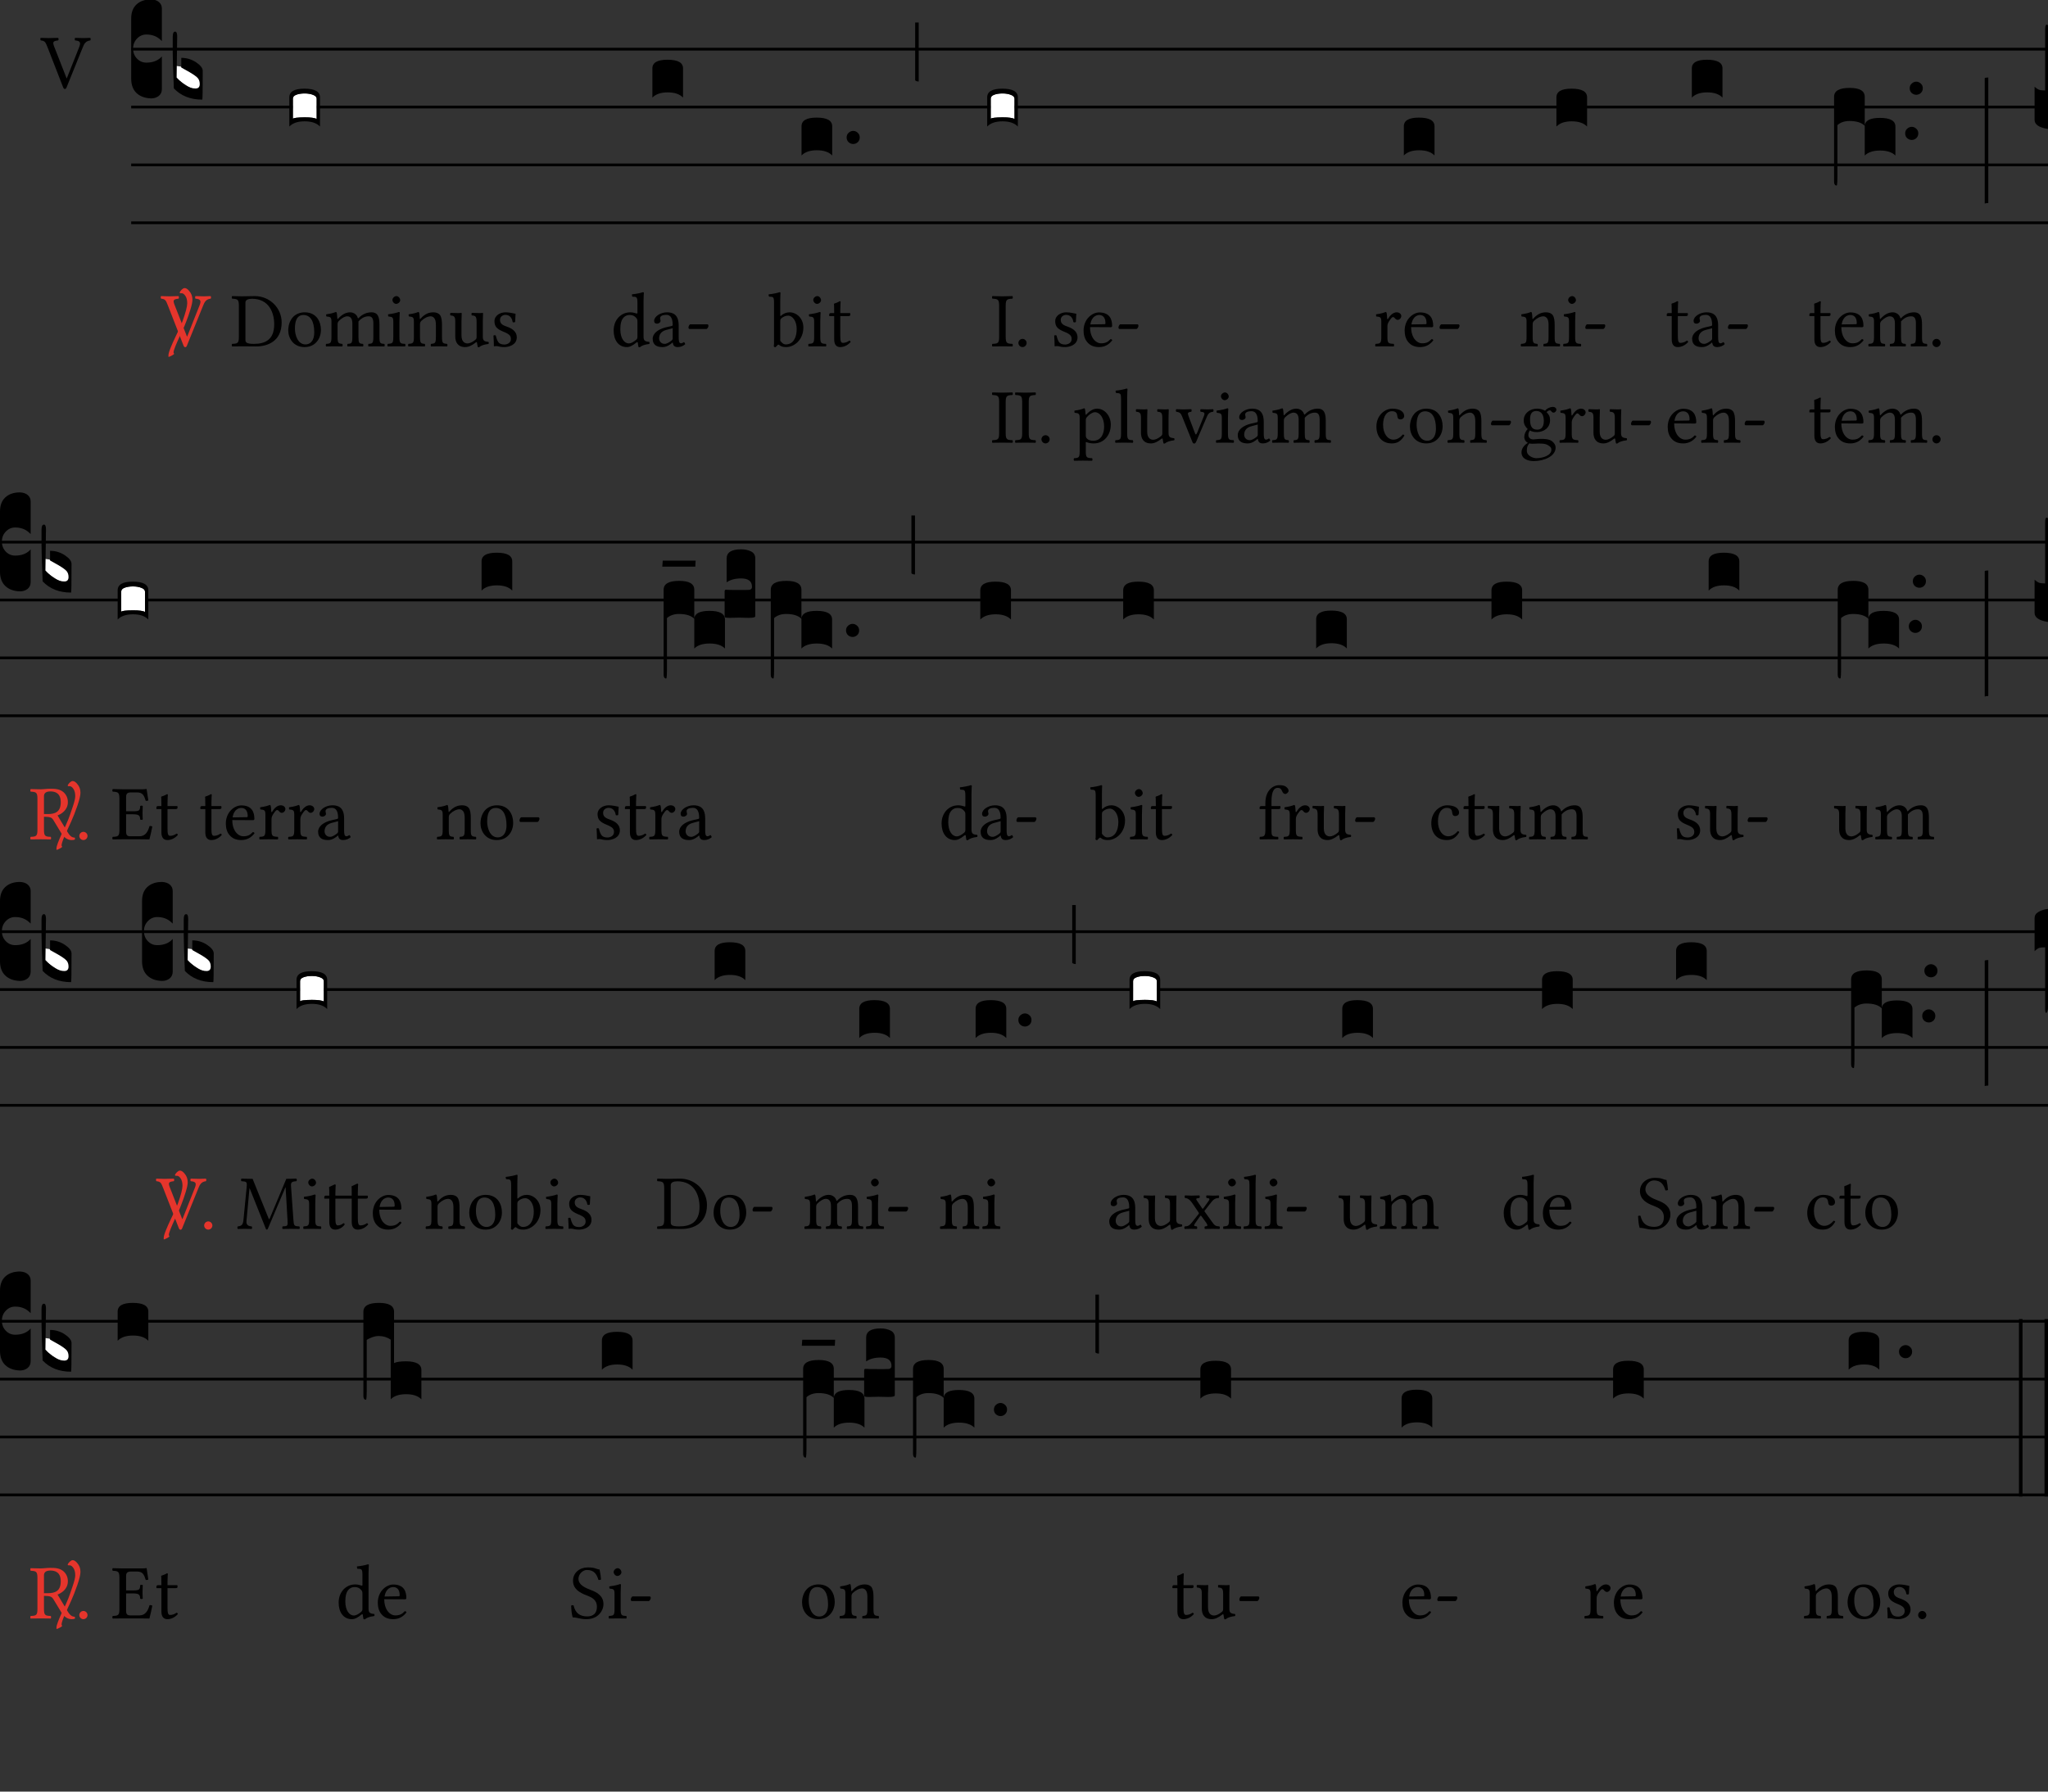 <?xml version="1.0" encoding="UTF-8"?>
<svg xmlns="http://www.w3.org/2000/svg" xmlns:xlink="http://www.w3.org/1999/xlink"  viewBox="0 0 288 252" version="1.1">
<rect x="0" y="0" width="288" height="252" fill="#333333" stroke="none"/>
<defs>
<g>
<symbol overflow="visible" id="glyph0-0">
<path style="stroke:none;" d="M 0.547 -6.578 L 2.406 -3.812 L 0.547 -1.031 Z M 0.875 -0.547 L 2.719 -3.312 L 4.578 -0.547 Z M 3.047 -3.812 L 4.906 -6.578 L 4.906 -1.031 Z M 2.719 -4.297 L 0.875 -7.062 L 4.578 -7.062 Z M 0 0 L 5.453 0 L 5.453 -7.609 L 0 -7.609 Z M 0 0 "/>
</symbol>
<symbol overflow="visible" id="glyph0-1">
<path style="stroke:none;" d="M 4.891 -6.703 C 5.688 -6.641 5.688 -6.344 5.469 -5.766 L 3.734 -1.391 L 3.688 -1.391 L 1.953 -5.828 C 1.703 -6.469 1.766 -6.625 2.516 -6.703 C 2.578 -6.766 2.578 -6.984 2.516 -7.062 C 2.078 -7.047 1.578 -7.031 1.188 -7.031 C 0.781 -7.031 0.422 -7.047 0.047 -7.062 C -0.016 -6.984 0 -6.766 0.062 -6.703 C 0.672 -6.641 0.734 -6.453 1.031 -5.703 L 3.203 -0.125 C 3.266 0.047 3.344 0.125 3.453 0.125 C 3.562 0.125 3.641 0.047 3.703 -0.125 L 5.953 -5.688 C 6.156 -6.188 6.344 -6.625 7.031 -6.703 C 7.094 -6.766 7.094 -6.984 7.031 -7.062 C 6.703 -7.047 6.328 -7.031 6.078 -7.031 C 5.828 -7.031 5.328 -7.047 4.891 -7.062 C 4.828 -6.984 4.828 -6.766 4.891 -6.703 Z M 4.891 -6.703 "/>
</symbol>
<symbol overflow="visible" id="glyph0-2">
<path style="stroke:none;" d="M 2.078 -0.922 L 2.078 -6.156 C 2.078 -6.531 2.469 -6.688 3 -6.688 C 5.359 -6.688 6.125 -4.781 6.125 -3.094 C 6.125 -0.891 4.812 -0.344 3.266 -0.344 C 2.203 -0.344 2.078 -0.562 2.078 -0.922 Z M 1.609 -7.031 C 1.219 -7.031 0.641 -7.047 0.203 -7.062 C 0.141 -6.984 0.141 -6.766 0.203 -6.703 C 0.969 -6.656 1.156 -6.609 1.156 -5.703 L 1.156 -1.328 C 1.156 -0.422 0.969 -0.375 0.203 -0.344 C 0.141 -0.266 0.141 -0.047 0.203 0.016 C 0.625 0.016 1.203 0 1.625 0 C 2.031 0 2.484 0.016 3.609 0.016 C 5.141 0.016 7.172 -0.672 7.172 -3.359 C 7.172 -5.391 5.5 -7.062 3.406 -7.062 C 2.641 -7.062 2.047 -7.031 1.609 -7.031 Z M 1.609 -7.031 "/>
</symbol>
<symbol overflow="visible" id="glyph0-3">
<path style="stroke:none;" d="M 0.453 -2.234 C 0.453 -1.125 1.188 0.109 2.734 0.109 C 3.438 0.109 3.953 -0.125 4.328 -0.5 C 4.828 -0.969 5.047 -1.656 5.047 -2.328 C 5.047 -3.469 4.422 -4.781 2.766 -4.781 C 2.047 -4.781 1.438 -4.5 1.047 -4.031 C 0.656 -3.562 0.453 -2.922 0.453 -2.234 Z M 2.594 -4.406 C 3.531 -4.406 4.109 -3.562 4.109 -1.984 C 4.109 -0.609 3.406 -0.266 2.891 -0.266 C 1.75 -0.266 1.391 -1.641 1.391 -2.484 C 1.391 -3.438 1.609 -4.406 2.594 -4.406 Z M 2.594 -4.406 "/>
</symbol>
<symbol overflow="visible" id="glyph0-4">
<path style="stroke:none;" d="M 1.859 -3.906 C 1.828 -4.219 1.812 -4.609 1.766 -4.734 C 1.734 -4.781 1.719 -4.828 1.641 -4.828 C 1.328 -4.703 1.047 -4.609 0.297 -4.5 C 0.266 -4.438 0.297 -4.266 0.312 -4.203 C 0.906 -4.141 1.031 -4.094 1.031 -3.453 L 1.031 -1.328 C 1.031 -0.438 0.891 -0.375 0.281 -0.344 C 0.219 -0.266 0.219 -0.047 0.281 0.016 C 0.609 0.016 1.031 0 1.469 0 C 1.891 0 2.219 0.016 2.547 0.016 C 2.625 -0.047 2.625 -0.266 2.547 -0.344 C 2 -0.391 1.891 -0.438 1.891 -1.328 L 1.891 -3.125 C 1.891 -3.344 1.984 -3.484 2.078 -3.578 C 2.5 -3.984 2.906 -4.219 3.25 -4.219 C 3.672 -4.219 3.969 -3.953 3.969 -3.234 L 3.969 -1.328 C 3.969 -0.438 3.875 -0.375 3.297 -0.344 C 3.234 -0.266 3.234 -0.047 3.297 0.016 C 3.562 0.016 3.969 0 4.406 0 C 4.844 0 5.203 0.016 5.469 0.016 C 5.531 -0.047 5.531 -0.266 5.469 -0.344 C 4.922 -0.375 4.828 -0.438 4.828 -1.328 L 4.828 -3.062 C 4.828 -3.219 4.828 -3.375 4.828 -3.5 C 5.344 -4.078 5.828 -4.219 6.266 -4.219 C 6.672 -4.219 6.922 -3.984 6.922 -3.25 L 6.922 -1.328 C 6.922 -0.438 6.812 -0.375 6.234 -0.344 C 6.188 -0.266 6.188 -0.047 6.234 0.016 C 6.516 0.016 6.922 0 7.344 0 C 7.781 0 8.172 0.016 8.469 0.016 C 8.531 -0.047 8.531 -0.266 8.469 -0.344 C 7.875 -0.375 7.781 -0.438 7.781 -1.328 L 7.781 -3.047 C 7.781 -4.031 7.609 -4.781 6.656 -4.781 C 6.078 -4.781 5.422 -4.578 4.859 -3.984 C 4.828 -3.953 4.75 -3.891 4.734 -3.984 C 4.625 -4.422 4.203 -4.781 3.641 -4.781 C 3.016 -4.781 2.438 -4.406 1.984 -3.906 C 1.938 -3.844 1.859 -3.781 1.859 -3.906 Z M 1.859 -3.906 "/>
</symbol>
<symbol overflow="visible" id="glyph0-5">
<path style="stroke:none;" d="M 0.984 -6.531 C 0.984 -6.25 1.25 -5.969 1.5 -5.969 C 1.812 -5.969 2.078 -6.25 2.078 -6.484 C 2.078 -6.75 1.844 -7.062 1.547 -7.062 C 1.281 -7.062 0.984 -6.797 0.984 -6.531 Z M 1.969 -1.328 L 1.969 -3.5 C 1.969 -4.047 2.016 -4.75 2.016 -4.75 C 2.016 -4.781 1.969 -4.828 1.875 -4.828 C 1.562 -4.703 1.141 -4.609 0.375 -4.5 C 0.359 -4.438 0.375 -4.266 0.406 -4.203 C 1 -4.141 1.109 -4.078 1.109 -3.453 L 1.109 -1.328 C 1.109 -0.422 1 -0.391 0.328 -0.344 C 0.266 -0.266 0.266 -0.047 0.328 0.016 C 0.688 0.016 1.109 0 1.547 0 C 1.984 0 2.406 0.016 2.766 0.016 C 2.828 -0.047 2.828 -0.266 2.766 -0.344 C 2.094 -0.375 1.969 -0.422 1.969 -1.328 Z M 1.969 -1.328 "/>
</symbol>
<symbol overflow="visible" id="glyph0-6">
<path style="stroke:none;" d="M 2 -3.906 C 1.938 -3.828 1.875 -3.797 1.875 -3.906 C 1.859 -4.203 1.828 -4.609 1.781 -4.734 C 1.75 -4.781 1.75 -4.828 1.656 -4.828 C 1.359 -4.703 1.062 -4.609 0.312 -4.5 C 0.297 -4.438 0.312 -4.266 0.344 -4.203 C 0.922 -4.141 1.047 -4.094 1.047 -3.453 L 1.047 -1.328 C 1.047 -0.438 0.938 -0.391 0.281 -0.344 C 0.219 -0.266 0.219 -0.047 0.281 0.016 C 0.609 0.016 1.047 0 1.484 0 C 1.922 0 2.25 0.016 2.578 0.016 C 2.641 -0.047 2.641 -0.266 2.578 -0.344 C 2.016 -0.391 1.906 -0.438 1.906 -1.328 L 1.906 -3.125 C 1.906 -3.344 2 -3.484 2.094 -3.578 C 2.516 -3.984 3 -4.219 3.422 -4.219 C 3.641 -4.219 3.875 -4.078 4 -3.828 C 4.109 -3.609 4.141 -3.312 4.141 -2.984 L 4.141 -1.328 C 4.141 -0.438 4.031 -0.391 3.453 -0.344 C 3.406 -0.266 3.406 -0.047 3.453 0.016 C 3.781 0.016 4.141 0 4.562 0 C 5 0 5.406 0.016 5.719 0.016 C 5.781 -0.047 5.781 -0.266 5.719 -0.344 C 5.109 -0.391 5 -0.438 5 -1.328 L 5 -2.953 C 5 -3.562 4.953 -4.078 4.703 -4.422 C 4.516 -4.656 4.172 -4.781 3.797 -4.781 C 3.266 -4.781 2.656 -4.641 2 -3.906 Z M 2 -3.906 "/>
</symbol>
<symbol overflow="visible" id="glyph0-7">
<path style="stroke:none;" d="M 2.359 0.109 C 2.797 0.109 3.297 -0.109 3.844 -0.547 C 3.891 -0.594 3.984 -0.609 4 -0.531 C 4.031 -0.25 4.125 0.109 4.125 0.109 C 4.203 0.141 4.25 0.141 4.328 0.109 C 4.562 -0.094 4.953 -0.25 5.609 -0.328 C 5.688 -0.391 5.688 -0.562 5.609 -0.625 C 4.922 -0.672 4.828 -0.891 4.828 -1.422 L 4.828 -3.516 C 4.828 -3.844 4.859 -4.641 4.859 -4.641 C 4.859 -4.672 4.828 -4.703 4.781 -4.703 C 4.719 -4.688 4.562 -4.672 4.391 -4.672 C 4.047 -4.672 3.656 -4.688 3.281 -4.703 C 3.219 -4.641 3.219 -4.406 3.281 -4.344 C 3.812 -4.312 3.953 -4.172 3.953 -3.453 L 3.953 -1.359 C 3.953 -1.141 3.938 -1.062 3.781 -0.922 C 3.375 -0.578 2.969 -0.406 2.688 -0.406 C 2.359 -0.406 1.828 -0.562 1.828 -1.531 L 1.828 -3.516 C 1.828 -3.844 1.859 -4.641 1.859 -4.641 C 1.859 -4.672 1.828 -4.703 1.781 -4.703 C 1.719 -4.688 1.562 -4.672 1.391 -4.672 C 1.047 -4.672 0.656 -4.688 0.281 -4.703 C 0.219 -4.641 0.219 -4.406 0.281 -4.344 C 0.812 -4.297 0.953 -4.172 0.953 -3.469 L 0.953 -1.375 C 0.953 -0.625 1.281 0.109 2.359 0.109 Z M 2.359 0.109 "/>
</symbol>
<symbol overflow="visible" id="glyph0-8">
<path style="stroke:none;" d="M 0.531 -1.5 C 0.562 -0.969 0.594 -0.453 0.594 0 C 0.703 -0.016 0.812 -0.031 0.875 -0.031 C 0.953 -0.031 1.016 -0.031 1.094 -0.016 C 1.391 0.062 1.672 0.109 2.078 0.109 C 2.688 0.109 3.812 -0.188 3.812 -1.266 C 3.812 -2 3.281 -2.438 2.547 -2.719 C 1.875 -2.953 1.453 -3.125 1.453 -3.734 C 1.453 -4.172 1.844 -4.422 2.219 -4.422 C 2.453 -4.422 3.094 -4.344 3.234 -3.406 C 3.297 -3.344 3.516 -3.359 3.578 -3.422 C 3.609 -3.812 3.625 -4.219 3.641 -4.578 C 3.297 -4.641 2.781 -4.781 2.219 -4.781 C 1.406 -4.781 0.672 -4.266 0.672 -3.562 C 0.672 -2.766 1.031 -2.438 1.875 -2.078 C 2.781 -1.719 2.984 -1.484 2.984 -1.016 C 2.984 -0.484 2.469 -0.25 2.062 -0.25 C 1.641 -0.25 1.391 -0.391 1.281 -0.516 C 1.047 -0.766 0.922 -1.25 0.859 -1.516 C 0.797 -1.578 0.594 -1.578 0.531 -1.5 Z M 0.531 -1.5 "/>
</symbol>
<symbol overflow="visible" id="glyph0-9">
<path style="stroke:none;" d="M 3.766 -1.359 C 3.766 -1.141 3.734 -1.062 3.594 -0.922 C 3.188 -0.578 2.828 -0.406 2.562 -0.406 C 1.969 -0.406 1.359 -1.047 1.359 -2.406 C 1.359 -3.203 1.516 -3.625 1.672 -3.859 C 2.016 -4.375 2.469 -4.406 2.688 -4.406 C 3.094 -4.406 3.359 -4.266 3.578 -4.016 C 3.734 -3.844 3.766 -3.766 3.766 -3.422 Z M 3.641 -0.547 C 3.688 -0.594 3.797 -0.609 3.812 -0.531 C 3.828 -0.266 3.922 0.109 3.922 0.109 C 4.016 0.141 4.062 0.141 4.141 0.109 C 4.375 -0.094 4.75 -0.25 5.422 -0.328 C 5.484 -0.391 5.484 -0.562 5.422 -0.625 C 4.719 -0.672 4.625 -0.891 4.625 -1.422 L 4.625 -6.359 C 4.625 -7.062 4.672 -7.5 4.672 -7.5 C 4.672 -7.578 4.625 -7.609 4.531 -7.609 C 4.25 -7.5 3.438 -7.344 3 -7.312 C 2.984 -7.234 3 -7.062 3.062 -6.984 C 3.625 -6.953 3.766 -7.016 3.766 -6.094 L 3.766 -4.703 C 3.766 -4.625 3.734 -4.609 3.672 -4.609 C 3.625 -4.609 3.172 -4.781 2.812 -4.781 C 2.094 -4.781 1.609 -4.547 1.172 -4.141 C 0.703 -3.672 0.422 -3.016 0.422 -2.219 C 0.422 -0.875 1.094 0.109 2.281 0.109 C 2.703 0.109 3.109 -0.109 3.641 -0.547 Z M 3.641 -0.547 "/>
</symbol>
<symbol overflow="visible" id="glyph0-10">
<path style="stroke:none;" d="M 3.203 -2.547 L 3.203 -1.094 C 3.203 -0.953 3.125 -0.891 3.047 -0.812 C 2.766 -0.594 2.391 -0.344 2.078 -0.344 C 1.531 -0.344 1.297 -0.781 1.297 -1.109 C 1.297 -1.609 1.531 -2.109 2.328 -2.312 Z M 3.203 -0.531 C 3.266 -0.188 3.375 0.109 3.922 0.109 C 4.344 0.109 4.734 -0.078 4.969 -0.297 C 4.938 -0.422 4.891 -0.516 4.781 -0.594 C 4.688 -0.516 4.5 -0.422 4.375 -0.422 C 4.062 -0.422 4.047 -0.844 4.047 -1.344 L 4.047 -2.938 C 4.047 -4.5 3.203 -4.781 2.406 -4.781 C 1.5 -4.781 0.594 -4.203 0.594 -3.578 C 0.594 -3.312 0.734 -3.188 0.984 -3.188 C 1.297 -3.188 1.5 -3.406 1.5 -3.562 C 1.5 -3.625 1.484 -3.703 1.469 -3.75 C 1.453 -3.781 1.438 -3.844 1.438 -3.969 C 1.438 -4.312 1.891 -4.422 2.312 -4.422 C 2.688 -4.422 3.203 -4.25 3.203 -3.016 C 3.203 -2.938 3.156 -2.891 3.125 -2.875 L 2.188 -2.656 C 1.141 -2.391 0.391 -1.812 0.391 -1.062 C 0.391 -0.172 1 0.109 1.766 0.109 C 2.141 0.109 2.469 0.016 2.953 -0.344 L 3.172 -0.531 Z M 3.203 -0.531 "/>
</symbol>
<symbol overflow="visible" id="glyph0-11">
<path style="stroke:none;" d="M 2.953 -2.438 C 3.094 -2.438 3.25 -2.734 3.25 -2.875 C 3.25 -2.984 3.203 -3.094 3.094 -3.094 L 0.703 -3.094 C 0.578 -3.094 0.438 -2.828 0.438 -2.641 C 0.438 -2.531 0.5 -2.438 0.594 -2.438 Z M 2.953 -2.438 "/>
</symbol>
<symbol overflow="visible" id="glyph0-12">
<path style="stroke:none;" d="M 1.891 -3.953 C 2.188 -4.203 2.516 -4.312 2.828 -4.312 C 3.484 -4.312 4.031 -3.5 4.031 -2.438 C 4.031 -1.203 3.531 -0.266 2.5 -0.266 C 2.156 -0.266 1.938 -0.5 1.719 -0.781 L 1.719 -3.5 C 1.719 -3.734 1.75 -3.828 1.891 -3.953 Z M 1.828 -4.297 C 1.75 -4.234 1.719 -4.25 1.719 -4.359 L 1.719 -6.359 C 1.719 -7.062 1.75 -7.5 1.75 -7.5 C 1.75 -7.578 1.719 -7.609 1.609 -7.609 C 1.344 -7.5 0.531 -7.344 0.094 -7.312 C 0.062 -7.234 0.094 -7.062 0.156 -6.984 C 0.719 -6.953 0.844 -7.016 0.844 -6.094 L 0.844 -0.781 C 0.844 -0.344 0.844 -0.156 0.812 0 C 0.859 0.094 0.922 0.125 1.047 0.125 C 1.109 0.078 1.219 -0.031 1.297 -0.125 C 1.422 -0.266 1.484 -0.266 1.609 -0.156 C 1.844 0.047 2.172 0.109 2.562 0.109 C 3.672 0.109 4.969 -0.906 4.969 -2.641 C 4.969 -3.969 3.984 -4.781 3.047 -4.781 C 2.578 -4.781 2.156 -4.609 1.828 -4.297 Z M 1.828 -4.297 "/>
</symbol>
<symbol overflow="visible" id="glyph0-13">
<path style="stroke:none;" d="M 0.469 -4.672 C 0.312 -4.672 0.266 -4.547 0.266 -4.453 L 0.266 -4.312 C 0.266 -4.266 0.281 -4.25 0.328 -4.25 L 0.969 -4.25 L 0.969 -0.969 C 0.969 -0.203 1.312 0.109 1.812 0.109 C 2.312 0.109 2.859 -0.125 3.281 -0.609 C 3.266 -0.719 3.203 -0.781 3.094 -0.797 C 2.797 -0.578 2.469 -0.484 2.188 -0.484 C 1.891 -0.484 1.828 -0.812 1.828 -1.5 L 1.828 -4.25 L 2.969 -4.25 C 3.078 -4.25 3.234 -4.297 3.234 -4.391 L 3.234 -4.609 C 3.234 -4.656 3.203 -4.672 3.141 -4.672 L 1.828 -4.672 L 1.828 -5.109 C 1.828 -5.812 1.875 -6.25 1.875 -6.25 C 1.875 -6.312 1.844 -6.344 1.781 -6.344 C 1.734 -6.344 1.641 -6.297 1.547 -6.234 C 1.422 -6.172 1.312 -6.125 1.172 -6.078 C 1.047 -6.047 0.938 -6.016 0.938 -5.938 C 0.938 -5.812 0.969 -5.891 0.969 -4.672 Z M 0.469 -4.672 "/>
</symbol>
<symbol overflow="visible" id="glyph0-14">
<path style="stroke:none;" d="M 2.078 -1.328 L 2.078 -5.703 C 2.078 -6.609 2.266 -6.656 3.031 -6.703 C 3.094 -6.766 3.094 -6.984 3.031 -7.062 C 2.547 -7.047 2.031 -7.031 1.609 -7.031 C 1.25 -7.031 0.719 -7.047 0.203 -7.062 C 0.141 -6.984 0.141 -6.766 0.203 -6.703 C 0.969 -6.656 1.156 -6.609 1.156 -5.703 L 1.156 -1.328 C 1.156 -0.422 0.969 -0.375 0.203 -0.344 C 0.141 -0.266 0.141 -0.047 0.203 0.016 C 0.703 0.016 1.219 0 1.625 0 C 2 0 2.547 0.016 3.031 0.016 C 3.094 -0.047 3.094 -0.266 3.031 -0.344 C 2.266 -0.375 2.078 -0.422 2.078 -1.328 Z M 2.078 -1.328 "/>
</symbol>
<symbol overflow="visible" id="glyph0-15">
<path style="stroke:none;" d="M 0.625 -0.469 C 0.625 -0.156 0.891 0.109 1.203 0.109 C 1.516 0.109 1.781 -0.156 1.781 -0.469 C 1.781 -0.781 1.516 -1.047 1.203 -1.047 C 0.891 -1.047 0.625 -0.781 0.625 -0.469 Z M 0.625 -0.469 "/>
</symbol>
<symbol overflow="visible" id="glyph0-16">
<path style="stroke:none;" d="M 1.359 -3.078 C 1.562 -4.312 2.328 -4.406 2.578 -4.406 C 3 -4.406 3.484 -4.172 3.484 -3.266 C 3.484 -3.156 3.453 -3.109 3.328 -3.109 Z M 4.203 -1.016 C 3.812 -0.594 3.484 -0.422 2.859 -0.422 C 2.469 -0.422 2 -0.656 1.672 -1.203 C 1.453 -1.578 1.312 -2.078 1.312 -2.703 L 4.219 -2.688 C 4.359 -2.688 4.422 -2.75 4.422 -2.875 C 4.422 -3.781 4.094 -4.766 2.578 -4.766 C 1.641 -4.766 0.406 -3.859 0.406 -2.203 C 0.406 -1.594 0.562 -1 0.922 -0.594 C 1.281 -0.156 1.797 0.109 2.578 0.109 C 3.406 0.109 4 -0.266 4.438 -0.844 C 4.406 -0.953 4.344 -1 4.203 -1.016 Z M 4.203 -1.016 "/>
</symbol>
<symbol overflow="visible" id="glyph0-17">
<path style="stroke:none;" d="M 1.922 -3.906 C 1.891 -4.344 1.875 -4.609 1.828 -4.734 C 1.797 -4.781 1.781 -4.828 1.703 -4.828 C 1.391 -4.703 1.109 -4.609 0.359 -4.5 C 0.344 -4.438 0.359 -4.266 0.375 -4.203 C 0.969 -4.141 1.094 -4.094 1.094 -3.453 L 1.094 -1.328 C 1.094 -0.422 0.953 -0.375 0.281 -0.344 C 0.219 -0.266 0.219 -0.047 0.281 0.016 C 0.672 0.016 1.094 0 1.531 0 C 1.969 0 2.469 0.016 2.844 0.016 C 2.906 -0.047 2.906 -0.266 2.844 -0.344 C 2.078 -0.391 1.953 -0.422 1.953 -1.328 L 1.953 -2.844 C 1.953 -3.125 2.078 -3.375 2.219 -3.578 C 2.328 -3.75 2.578 -4.109 2.719 -4.109 C 2.812 -4.109 2.906 -4.078 2.984 -3.969 C 3.078 -3.859 3.203 -3.719 3.391 -3.719 C 3.656 -3.719 3.906 -3.984 3.906 -4.266 C 3.906 -4.469 3.703 -4.781 3.25 -4.781 C 2.734 -4.781 2.297 -4.312 2.047 -3.875 C 1.969 -3.766 1.922 -3.844 1.922 -3.906 Z M 1.922 -3.906 "/>
</symbol>
<symbol overflow="visible" id="glyph0-18">
<path style="stroke:none;" d="M 1.906 -3.609 C 2.188 -3.953 2.688 -4.281 3.016 -4.281 C 3.703 -4.281 4.312 -3.5 4.312 -2.266 C 4.312 -1.375 3.984 -0.266 2.766 -0.266 C 2.578 -0.266 2.188 -0.312 2 -0.484 C 1.766 -0.688 1.734 -0.734 1.734 -1.141 L 1.734 -3.125 C 1.734 -3.359 1.781 -3.453 1.906 -3.609 Z M 1.703 -4.016 C 1.672 -4.344 1.656 -4.609 1.609 -4.734 C 1.578 -4.781 1.578 -4.828 1.484 -4.828 C 1.172 -4.703 0.891 -4.609 0.141 -4.5 C 0.125 -4.438 0.141 -4.266 0.156 -4.203 C 0.75 -4.141 0.875 -4.094 0.875 -3.453 L 0.875 1.203 C 0.875 2.109 0.75 2.156 0.094 2.188 C 0.016 2.25 0.016 2.484 0.094 2.547 C 0.469 2.547 0.875 2.531 1.312 2.531 C 1.75 2.531 2.266 2.547 2.625 2.547 C 2.688 2.484 2.688 2.25 2.625 2.188 C 1.859 2.156 1.734 2.109 1.734 1.203 L 1.734 0.016 C 1.734 -0.125 1.766 -0.094 1.891 -0.047 C 2.156 0.047 2.484 0.109 2.828 0.109 C 3.453 0.109 3.984 -0.078 4.438 -0.5 C 4.953 -1 5.25 -1.672 5.25 -2.562 C 5.25 -3.719 4.422 -4.781 3.312 -4.781 C 2.797 -4.781 2.25 -4.453 1.828 -3.969 C 1.75 -3.891 1.703 -3.906 1.703 -4.016 Z M 1.703 -4.016 "/>
</symbol>
<symbol overflow="visible" id="glyph0-19">
<path style="stroke:none;" d="M 1.031 -1.328 C 1.031 -0.422 0.922 -0.375 0.25 -0.344 C 0.188 -0.266 0.188 -0.047 0.25 0.016 C 0.625 0.016 1.031 0 1.469 0 C 1.906 0 2.328 0.016 2.688 0.016 C 2.75 -0.047 2.75 -0.266 2.688 -0.344 C 2.016 -0.375 1.891 -0.422 1.891 -1.328 L 1.891 -6.359 C 1.891 -7.062 1.938 -7.5 1.938 -7.5 C 1.938 -7.578 1.891 -7.609 1.797 -7.609 C 1.531 -7.5 0.703 -7.344 0.266 -7.312 C 0.25 -7.234 0.266 -7.062 0.344 -6.984 C 0.969 -6.953 1.031 -6.922 1.031 -6.094 Z M 1.031 -1.328 "/>
</symbol>
<symbol overflow="visible" id="glyph0-20">
<path style="stroke:none;" d="M 3.547 -4.344 C 4.141 -4.297 4.188 -4.156 3.953 -3.609 L 3.094 -1.469 C 2.906 -1.031 2.844 -1.047 2.688 -1.5 L 1.891 -3.609 C 1.703 -4.141 1.641 -4.266 2.234 -4.344 C 2.297 -4.406 2.297 -4.641 2.234 -4.703 C 1.875 -4.688 1.5 -4.672 1.141 -4.672 C 0.781 -4.672 0.453 -4.688 0.125 -4.703 C 0.047 -4.641 0.047 -4.406 0.125 -4.344 C 0.703 -4.266 0.781 -4.094 1 -3.547 L 2.391 -0.094 C 2.453 0.062 2.516 0.125 2.656 0.125 C 2.766 0.125 2.828 0.062 2.922 -0.125 L 4.375 -3.531 C 4.578 -4 4.703 -4.281 5.312 -4.344 C 5.375 -4.406 5.375 -4.641 5.312 -4.703 C 5.094 -4.688 4.828 -4.672 4.547 -4.672 C 4.188 -4.672 3.812 -4.688 3.547 -4.703 C 3.484 -4.641 3.484 -4.406 3.547 -4.344 Z M 3.547 -4.344 "/>
</symbol>
<symbol overflow="visible" id="glyph0-21">
<path style="stroke:none;" d="M 4.344 -1 C 4.297 -1.094 4.203 -1.141 4.109 -1.141 C 3.734 -0.672 3.266 -0.422 2.797 -0.422 C 2 -0.422 1.344 -1.234 1.344 -2.516 C 1.344 -3.703 1.859 -4.422 2.578 -4.422 C 3.234 -4.422 3.312 -4.047 3.359 -3.672 C 3.391 -3.375 3.547 -3.266 3.781 -3.266 C 4 -3.266 4.312 -3.406 4.312 -3.75 C 4.312 -4.359 3.688 -4.781 2.641 -4.781 C 1.562 -4.781 0.406 -3.812 0.406 -2.266 C 0.406 -0.859 1.188 0.109 2.562 0.109 C 3.219 0.109 3.797 -0.094 4.344 -1 Z M 4.344 -1 "/>
</symbol>
<symbol overflow="visible" id="glyph0-22">
<path style="stroke:none;" d="M 3.484 -3.047 C 3.484 -2.031 2.969 -1.828 2.562 -1.828 C 1.641 -1.828 1.547 -2.594 1.547 -3.297 C 1.547 -4.062 1.828 -4.453 2.422 -4.453 C 3.109 -4.453 3.484 -3.953 3.484 -3.047 Z M 1.438 0.109 C 1.562 0.141 1.734 0.156 1.875 0.156 C 2.219 0.156 2.516 0.125 2.672 0.125 C 3.219 0.125 3.672 0.141 3.984 0.312 C 4.422 0.562 4.547 0.703 4.547 1 C 4.547 1.781 3.391 2.188 2.406 2.188 C 2.016 2.188 1.094 1.875 1.094 1.141 C 1.094 0.766 1.125 0.484 1.438 0.109 Z M 4.844 -4.219 C 5.047 -4.219 5.25 -4.422 5.25 -4.641 C 5.25 -4.859 5.031 -5.031 4.75 -5.031 C 4.453 -5.031 3.938 -4.859 3.656 -4.484 C 3.516 -4.562 3.156 -4.781 2.516 -4.781 C 1.547 -4.781 0.656 -4.141 0.656 -3.125 C 0.656 -2.547 0.922 -2.203 1.219 -1.906 C 0.922 -1.641 0.734 -1.172 0.734 -0.812 C 0.734 -0.422 0.953 -0.109 1.25 0.031 C 0.656 0.375 0.344 0.891 0.344 1.359 C 0.344 2.297 1.25 2.594 2.078 2.594 C 3.562 2.594 5.141 1.891 5.141 0.703 C 5.141 0.359 4.984 0.094 4.672 -0.172 C 4.25 -0.531 3.484 -0.531 3.078 -0.531 C 2.875 -0.531 2.609 -0.516 2.344 -0.484 C 2.188 -0.469 2.078 -0.453 2.016 -0.453 C 1.703 -0.453 1.312 -0.609 1.312 -1.078 C 1.312 -1.297 1.391 -1.531 1.516 -1.719 C 1.781 -1.562 2.078 -1.484 2.516 -1.484 C 3.469 -1.484 4.359 -2.078 4.359 -3.156 C 4.359 -3.672 4.203 -3.953 3.875 -4.281 C 3.953 -4.391 4.172 -4.547 4.312 -4.547 C 4.391 -4.547 4.469 -4.516 4.531 -4.422 C 4.578 -4.328 4.719 -4.219 4.844 -4.219 Z M 4.844 -4.219 "/>
</symbol>
<symbol overflow="visible" id="glyph0-23">
<path style="stroke:none;" d="M 2.969 -6.734 C 3.625 -6.734 4.422 -6.5 4.422 -5.219 C 4.422 -3.844 3.641 -3.547 2.578 -3.547 L 2.062 -3.547 L 2.062 -6.047 C 2.062 -6.359 2.188 -6.734 2.969 -6.734 Z M 2.062 -1.328 L 2.062 -3.172 C 2.984 -3.172 3.172 -3.016 3.344 -2.766 L 4.5 -0.859 C 4.812 -0.344 5.297 0.109 5.938 0.109 C 6.109 0.109 6.297 0.094 6.406 0.031 C 6.438 -0.031 6.438 -0.141 6.391 -0.234 C 5.906 -0.234 5.625 -0.594 5.344 -1.062 L 3.969 -3.359 C 4.438 -3.516 5.422 -4.078 5.422 -5.219 C 5.422 -5.766 5.234 -6.219 4.844 -6.594 C 4.312 -7.078 3.641 -7.109 2.953 -7.109 C 2.438 -7.109 1.984 -7.031 1.594 -7.031 C 1.203 -7.031 0.703 -7.047 0.188 -7.062 C 0.125 -6.984 0.125 -6.766 0.188 -6.703 C 0.953 -6.656 1.141 -6.609 1.141 -5.703 L 1.141 -1.328 C 1.141 -0.422 0.953 -0.375 0.188 -0.344 C 0.125 -0.266 0.125 -0.047 0.188 0.016 C 0.672 0.016 1.172 0 1.609 0 C 2 0 2.531 0.016 3.016 0.016 C 3.078 -0.047 3.078 -0.266 3.016 -0.344 C 2.25 -0.375 2.062 -0.422 2.062 -1.328 Z M 2.062 -1.328 "/>
</symbol>
<symbol overflow="visible" id="glyph0-24">
<path style="stroke:none;" d="M 3.062 -3.938 L 2.078 -3.938 L 2.078 -5.906 C 2.078 -6.375 2.203 -6.594 2.797 -6.594 L 3.609 -6.594 C 4.422 -6.594 4.609 -6.156 4.844 -5.406 C 4.969 -5.391 5.094 -5.406 5.203 -5.469 C 5.141 -5.906 4.984 -6.953 4.969 -7.047 C 4.969 -7.062 4.953 -7.078 4.922 -7.078 C 4.734 -7.047 4.641 -7.031 4.391 -7.031 L 1.609 -7.031 C 1.266 -7.031 0.625 -7.047 0.203 -7.062 C 0.125 -6.984 0.125 -6.766 0.203 -6.703 C 0.953 -6.656 1.141 -6.609 1.141 -5.703 L 1.141 -1.328 C 1.141 -0.422 0.953 -0.375 0.203 -0.344 C 0.125 -0.266 0.125 -0.047 0.203 0.016 C 0.594 0.016 1.25 0 1.609 0 L 3.953 0 C 4.484 0 5.359 0.016 5.359 0.016 C 5.5 -0.531 5.672 -1.25 5.766 -1.797 C 5.641 -1.859 5.516 -1.891 5.375 -1.859 C 5.156 -1.062 4.781 -0.422 3.953 -0.422 L 2.688 -0.422 C 2.219 -0.422 2.078 -0.594 2.078 -1.109 L 2.078 -3.516 L 3.062 -3.516 C 3.984 -3.516 4.031 -3.266 4.062 -2.781 C 4.125 -2.719 4.359 -2.719 4.422 -2.781 C 4.406 -3.062 4.391 -3.359 4.391 -3.734 C 4.391 -4.047 4.406 -4.422 4.422 -4.672 C 4.359 -4.75 4.125 -4.75 4.062 -4.672 C 4.031 -4.078 3.984 -3.938 3.062 -3.938 Z M 3.062 -3.938 "/>
</symbol>
<symbol overflow="visible" id="glyph0-25">
<path style="stroke:none;" d="M 1.906 -1.328 L 1.906 -4.25 L 2.922 -4.25 C 3.016 -4.25 3.172 -4.297 3.172 -4.391 L 3.172 -4.609 C 3.172 -4.656 3.141 -4.672 3.094 -4.672 L 1.906 -4.672 L 1.906 -5.297 C 1.906 -6.984 2.406 -7.234 2.766 -7.234 C 3.094 -7.234 3.266 -7.109 3.422 -6.734 C 3.516 -6.531 3.625 -6.375 3.859 -6.375 C 4.047 -6.375 4.312 -6.609 4.312 -6.828 C 4.312 -7.016 4.188 -7.203 3.953 -7.391 C 3.672 -7.578 3.391 -7.609 2.984 -7.609 C 2.062 -7.609 1.047 -6.812 1.047 -5.109 L 1.047 -4.672 L 0.484 -4.672 C 0.297 -4.672 0.234 -4.547 0.234 -4.453 L 0.234 -4.312 C 0.234 -4.266 0.25 -4.25 0.297 -4.25 L 1.047 -4.25 L 1.047 -1.328 C 1.047 -0.422 0.875 -0.375 0.281 -0.344 C 0.219 -0.266 0.219 -0.047 0.281 0.016 C 0.672 0.016 1.047 0 1.484 0 C 1.922 0 2.438 0.016 2.828 0.016 C 2.891 -0.047 2.891 -0.266 2.828 -0.344 C 1.969 -0.375 1.906 -0.422 1.906 -1.328 Z M 1.906 -1.328 "/>
</symbol>
<symbol overflow="visible" id="glyph0-26">
<path style="stroke:none;" d="M 7.219 -1.266 C 7.281 -0.375 7.234 -0.375 6.531 -0.344 C 6.469 -0.266 6.469 -0.047 6.531 0.016 C 6.938 0.016 7.375 0 7.703 0 C 8.031 0 8.516 0.016 8.891 0.016 C 8.953 -0.047 8.953 -0.266 8.891 -0.344 C 8.141 -0.375 8.109 -0.422 8.047 -1.312 L 7.719 -5.906 C 7.672 -6.5 7.734 -6.656 8.469 -6.703 C 8.547 -6.766 8.547 -6.984 8.469 -7.062 L 7.047 -7.031 L 4.734 -1.5 C 4.688 -1.391 4.656 -1.359 4.641 -1.359 C 4.609 -1.359 4.578 -1.406 4.547 -1.5 L 2.312 -7.031 L 0.734 -7.062 C 0.672 -6.984 0.672 -6.766 0.734 -6.703 C 1.484 -6.656 1.547 -6.625 1.469 -5.812 L 1.031 -1.312 C 0.969 -0.672 0.844 -0.391 0.219 -0.344 C 0.156 -0.266 0.156 -0.047 0.219 0.016 C 0.547 0.016 0.891 0 1.156 0 C 1.422 0 1.859 0.016 2.188 0.016 C 2.25 -0.047 2.25 -0.266 2.188 -0.344 C 1.469 -0.391 1.391 -0.719 1.469 -1.344 L 1.875 -5.719 L 1.891 -5.719 L 4.156 -0.047 C 4.172 0.031 4.25 0.109 4.312 0.109 C 4.391 0.109 4.422 0.031 4.469 -0.047 L 6.922 -5.828 L 6.953 -5.828 Z M 7.219 -1.266 "/>
</symbol>
<symbol overflow="visible" id="glyph0-27">
<path style="stroke:none;" d="M 0.984 -4.25 L 0.984 -0.969 C 0.984 -0.203 1.312 0.109 1.828 0.109 C 2.359 0.109 2.875 -0.203 3.156 -0.625 C 3.125 -0.734 3.078 -0.781 2.984 -0.797 C 2.812 -0.656 2.516 -0.484 2.203 -0.484 C 1.906 -0.484 1.844 -0.812 1.844 -1.5 L 1.844 -4.25 L 4.141 -4.25 L 4.141 -0.969 C 4.141 -0.203 4.484 0.109 4.984 0.109 C 5.484 0.109 6.031 -0.125 6.453 -0.609 C 6.438 -0.719 6.375 -0.781 6.266 -0.797 C 5.984 -0.578 5.656 -0.484 5.359 -0.484 C 5.078 -0.484 5 -0.812 5 -1.5 L 5 -4.25 L 6.141 -4.25 C 6.25 -4.25 6.406 -4.297 6.406 -4.391 L 6.406 -4.609 C 6.406 -4.656 6.375 -4.672 6.312 -4.672 L 5 -4.672 L 5 -5.109 C 5 -5.812 5.047 -6.25 5.047 -6.25 C 5.047 -6.328 5 -6.359 4.906 -6.359 L 4.281 -6.062 C 4.203 -6.031 4.109 -6.016 4.125 -5.938 C 4.141 -5.688 4.141 -5.578 4.141 -4.672 C 3.672 -4.672 2.984 -4.672 1.844 -4.672 L 1.844 -5 C 1.844 -5.703 1.891 -6.141 1.891 -6.141 C 1.891 -6.219 1.844 -6.25 1.75 -6.25 L 1.109 -5.953 C 1.047 -5.922 0.953 -5.906 0.953 -5.828 C 0.984 -5.578 0.984 -5.578 0.984 -4.672 L 0.484 -4.672 C 0.328 -4.672 0.281 -4.547 0.281 -4.453 L 0.281 -4.312 C 0.281 -4.266 0.297 -4.25 0.344 -4.25 Z M 0.984 -4.25 "/>
</symbol>
<symbol overflow="visible" id="glyph0-28">
<path style="stroke:none;" d="M 1.984 -3.906 C 1.734 -4.266 1.812 -4.281 2.297 -4.344 C 2.359 -4.406 2.359 -4.641 2.297 -4.703 C 2 -4.688 1.531 -4.672 1.203 -4.672 C 0.875 -4.672 0.547 -4.688 0.266 -4.703 C 0.203 -4.641 0.203 -4.406 0.266 -4.344 C 0.625 -4.312 0.938 -4.125 1.25 -3.672 L 2.188 -2.297 C 2.234 -2.203 2.234 -2.172 2.203 -2.125 L 1.281 -0.953 C 0.844 -0.391 0.609 -0.359 0.234 -0.344 C 0.156 -0.266 0.156 -0.047 0.234 0.016 C 0.453 0.016 0.688 0 1.016 0 C 1.344 0 1.641 0.016 1.938 0.016 C 2 -0.047 2 -0.266 1.938 -0.344 C 1.531 -0.375 1.438 -0.422 1.688 -0.781 L 2.375 -1.766 C 2.469 -1.891 2.5 -1.875 2.578 -1.781 L 3.203 -0.922 C 3.578 -0.391 3.406 -0.375 3.062 -0.344 C 3 -0.266 3 -0.047 3.062 0.016 C 3.391 0.016 3.75 0 4.141 0 C 4.562 0 4.859 0.016 5.109 0.016 C 5.188 -0.047 5.188 -0.266 5.109 -0.344 C 4.609 -0.375 4.453 -0.406 4.031 -1.031 L 3.047 -2.406 C 2.984 -2.469 2.984 -2.516 3.047 -2.578 L 3.953 -3.734 C 4.359 -4.25 4.609 -4.312 5.016 -4.344 C 5.078 -4.406 5.078 -4.641 5.016 -4.703 C 4.797 -4.688 4.547 -4.672 4.219 -4.672 C 3.891 -4.672 3.594 -4.688 3.297 -4.703 C 3.234 -4.641 3.234 -4.406 3.297 -4.344 C 3.703 -4.297 3.828 -4.25 3.562 -3.891 L 2.859 -2.906 C 2.766 -2.797 2.719 -2.797 2.656 -2.922 Z M 1.984 -3.906 "/>
</symbol>
<symbol overflow="visible" id="glyph0-29">
<path style="stroke:none;" d="M 4.297 -6.875 C 3.672 -6.969 3.703 -7.172 2.625 -7.172 C 1.531 -7.172 0.562 -6.453 0.562 -5.297 C 0.562 -4.141 1.5 -3.609 2.453 -3.25 C 3.125 -2.984 3.922 -2.688 3.922 -1.625 C 3.922 -0.734 3.422 -0.281 2.562 -0.281 C 1.531 -0.281 0.891 -0.734 0.641 -1.828 C 0.516 -1.875 0.391 -1.859 0.297 -1.797 C 0.344 -0.953 0.375 -0.672 0.516 -0.141 C 1.203 -0.141 1.5 0.109 2.469 0.109 C 2.969 0.109 3.438 -0.016 3.812 -0.234 C 4.438 -0.625 4.844 -1.312 4.844 -2 C 4.844 -3.156 3.953 -3.672 3.062 -4 C 2.422 -4.25 1.328 -4.656 1.328 -5.578 C 1.328 -6.188 1.891 -6.812 2.516 -6.812 C 3.594 -6.812 3.922 -6.125 4.141 -5.406 C 4.25 -5.391 4.391 -5.406 4.5 -5.469 C 4.453 -6 4.422 -6.297 4.297 -6.875 Z M 4.297 -6.875 "/>
</symbol>
<symbol overflow="visible" id="glyph1-0">
<path style="stroke:none;" d="M 0.859 0 L 0.859 -17.312 L 7.75 -17.312 L 7.75 0 Z M 1.719 -0.859 L 6.891 -0.859 L 6.891 -16.453 L 1.719 -16.453 Z M 1.719 -0.859 "/>
</symbol>
<symbol overflow="visible" id="glyph1-1">
<path style="stroke:none;" d="M 0 -1.719 L 0 -10.188 C 0 -11.051 0.25 -11.711 0.75 -12.172 C 1.258 -12.641 1.945 -12.875 2.812 -12.875 C 3.289 -12.852 3.66 -12.723 3.922 -12.484 C 4.18 -12.254 4.312 -11.957 4.312 -11.594 L 4.312 -7.016 L 4.062 -7.25 C 3.551 -7.707 2.906 -7.938 2.125 -7.938 C 1.613 -7.938 1.176 -7.742 0.812 -7.359 C 0.445 -6.973 0.266 -6.504 0.266 -5.953 C 0.266 -5.398 0.445 -4.93 0.812 -4.547 C 1.176 -4.172 1.613 -3.984 2.125 -3.984 C 2.926 -3.984 3.57 -4.191 4.062 -4.609 L 4.312 -4.859 L 4.312 -0.266 C 4.312 0.148 4.164 0.473 3.875 0.703 C 3.582 0.93 3.227 1.047 2.812 1.047 C 1.945 1.023 1.258 0.773 0.75 0.297 C 0.25 -0.18 0 -0.852 0 -1.719 Z M 0 -1.719 "/>
</symbol>
<symbol overflow="visible" id="glyph1-2">
<path style="stroke:none;" d="M 3.953 -0.859 C 3.953 -0.422 3.734 -0.203 3.297 -0.203 C 3.023 -0.203 2.645 -0.344 2.156 -0.625 C 1.676 -0.914 1.258 -1.203 0.906 -1.484 L 0.391 -1.891 L 0.391 -3.531 L 1.094 -3.438 L 2.359 -2.734 C 3.035 -2.328 3.469 -2.008 3.656 -1.781 C 3.852 -1.562 3.953 -1.254 3.953 -0.859 Z M 3.953 -0.859 "/>
</symbol>
<symbol overflow="visible" id="glyph1-3">
<path style="stroke:none;" d="M 1.203 -4.656 C 1.961 -4.656 2.656 -4.445 3.281 -4.031 C 3.906 -3.613 4.219 -3.207 4.219 -2.812 C 4.219 -0.125 4.195 1.219 4.156 1.219 C 2.488 1.219 1.156 0.691 0.156 -0.359 C 0.051 -2.93 0 -4.613 0 -5.406 C 0 -5.406 0 -6.148 0 -7.641 C 0 -8.109 0.113 -8.344 0.344 -8.344 C 0.531 -8.344 0.625 -8.117 0.625 -7.672 L 0.547 -1.891 C 1.484 -0.859 2.367 -0.344 3.203 -0.344 C 3.598 -0.344 3.797 -0.551 3.797 -0.969 C 3.797 -1.312 3.707 -1.586 3.531 -1.797 C 3.363 -2.004 2.969 -2.289 2.344 -2.656 L 1.203 -3.297 Z M 1.203 -4.656 "/>
</symbol>
<symbol overflow="visible" id="glyph1-4">
<path style="stroke:none;" d="M 2.125 -4.391 C 3.582 -4.391 4.312 -3.984 4.312 -3.172 L 4.312 0.938 C 3.844 0.445 3.125 0.203 2.156 0.203 C 1.188 0.203 0.469 0.445 0 0.938 L 0 -3.172 C 0 -3.984 0.707 -4.391 2.125 -4.391 Z M 2.125 -4.391 "/>
</symbol>
<symbol overflow="visible" id="glyph1-5">
<path style="stroke:none;" d="M 1.562 -1.5 C 1.375 -1.332 1.16 -1.25 0.922 -1.25 C 0.691 -1.25 0.477 -1.332 0.281 -1.5 C 0.094 -1.676 0 -1.898 0 -2.172 C 0 -2.441 0.094 -2.66 0.281 -2.828 C 0.477 -3.004 0.691 -3.094 0.922 -3.094 C 1.16 -3.094 1.375 -3.004 1.562 -2.828 C 1.75 -2.66 1.844 -2.441 1.844 -2.172 C 1.844 -1.898 1.75 -1.676 1.562 -1.5 Z M 1.562 -1.5 "/>
</symbol>
<symbol overflow="visible" id="glyph1-6">
<path style="stroke:none;" d="M 0 -17.766 L 0.5 -17.766 L 0.5 -9.469 C 0.25 -9.477 0.082 -9.535 0 -9.641 Z M 0 -17.766 "/>
</symbol>
<symbol overflow="visible" id="glyph1-7">
<path style="stroke:none;" d="M 0 8.688 L 0 -3.25 C 0 -4.082 0.727 -4.5 2.188 -4.5 C 3.602 -4.5 4.312 -4.082 4.312 -3.25 L 4.312 0.75 C 4.414 0.062 5.129 -0.281 6.453 -0.281 C 7.898 -0.281 8.625 0.125 8.625 0.938 L 8.625 5.016 C 8.164 4.547 7.445 4.312 6.469 4.312 C 5.5 4.312 4.781 4.547 4.312 5.016 L 4.312 0.828 C 3.863 0.379 3.145 0.156 2.156 0.156 C 1.469 0.156 0.906 0.348 0.469 0.734 L 0.469 8.016 C 0.469 8.316 0.461 8.547 0.453 8.703 C 0.441 8.859 0.43 8.973 0.422 9.047 C 0.422 9.129 0.41 9.18 0.391 9.203 C 0.367 9.223 0.332 9.234 0.281 9.234 C 0.094 9.18 0 9 0 8.688 Z M 0 8.688 "/>
</symbol>
<symbol overflow="visible" id="glyph1-8">
<path style="stroke:none;" d="M 0.5 -10.031 L 0.5 7.625 C 0.238 7.633 0.07 7.66 0 7.703 L 0 -9.953 C 0.082 -10.004 0.25 -10.031 0.5 -10.031 Z M 0.5 -10.031 "/>
</symbol>
<symbol overflow="visible" id="glyph1-9">
<path style="stroke:none;" d="M 0 0 L 0 -4.656 C 0.238 -4.445 0.453 -4.305 0.641 -4.234 C 0.836 -4.172 1.117 -4.141 1.484 -4.141 L 1.484 -12.641 C 1.484 -13.141 1.551 -13.391 1.688 -13.391 L 1.719 -13.391 C 1.875 -13.391 1.953 -13.25 1.953 -12.969 C 1.953 -12.852 1.93 -12.695 1.891 -12.5 L 1.891 1.281 C 0.629 1.082 0 0.656 0 0 Z M 0 0 "/>
</symbol>
<symbol overflow="visible" id="glyph1-10">
<path style="stroke:none;" d="M -0.125 -0.422 L 4.5 -0.422 L 4.453 0.422 L -0.188 0.422 Z M -0.125 -0.422 "/>
</symbol>
<symbol overflow="visible" id="glyph1-11">
<path style="stroke:none;" d="M 3.328 0.703 C 3.242 0.703 3.062 0.695 2.781 0.688 C 2.5 0.676 2.25 0.672 2.031 0.672 C 1.82 0.672 1.57 0.676 1.281 0.688 C 1 0.695 0.816 0.703 0.734 0.703 C 0.422 0.703 0.219 0.688 0.125 0.656 C 0.039 0.633 0 0.57 0 0.469 L 0 -3.016 C 0 -3.172 0.051 -3.25 0.156 -3.25 L 0.266 -3.25 C 0.379 -3.227 0.941 -3.219 1.953 -3.219 L 2.812 -3.219 C 3.125 -3.219 3.332 -3.223 3.438 -3.234 C 3.551 -3.242 3.645 -3.281 3.719 -3.344 C 3.801 -3.406 3.844 -3.516 3.844 -3.672 C 3.844 -4.453 3.332 -4.844 2.312 -4.844 C 1.477 -4.844 0.801 -4.66 0.281 -4.297 L 0.281 -7.641 C 0.281 -8.504 0.957 -8.938 2.312 -8.938 C 2.852 -8.938 3.32 -8.836 3.719 -8.641 C 4.113 -8.441 4.312 -8.109 4.312 -7.641 L 4.312 0.438 C 4.312 0.539 4.242 0.609 4.109 0.641 C 3.984 0.68 3.723 0.703 3.328 0.703 Z M 3.328 0.703 "/>
</symbol>
<symbol overflow="visible" id="glyph1-12">
<path style="stroke:none;" d="M 0 -1.719 L 0 -10.188 C 0 -11.051 0.25 -11.711 0.75 -12.172 C 1.258 -12.641 1.945 -12.875 2.812 -12.875 C 3.289 -12.852 3.66 -12.723 3.922 -12.484 C 4.18 -12.254 4.312 -11.957 4.312 -11.594 L 4.312 -7.016 L 4.062 -7.25 C 3.551 -7.707 2.906 -7.938 2.125 -7.938 C 1.613 -7.938 1.176 -7.742 0.812 -7.359 C 0.445 -6.973 0.266 -6.504 0.266 -5.953 C 0.266 -5.398 0.445 -4.93 0.812 -4.547 C 1.176 -4.172 1.613 -3.984 2.125 -3.984 C 2.926 -3.984 3.57 -4.191 4.062 -4.609 L 4.312 -4.859 L 4.312 -0.266 C 4.312 0.148 4.164 0.473 3.875 0.703 C 3.582 0.93 3.227 1.047 2.812 1.047 C 1.945 1.023 1.258 0.773 0.75 0.297 C 0.25 -0.18 0 -0.852 0 -1.719 Z M 0 -1.719 "/>
</symbol>
<symbol overflow="visible" id="glyph1-13">
<path style="stroke:none;" d="M 1.484 0.391 C 1.098 0.391 0.812 0.422 0.625 0.484 C 0.438 0.555 0.227 0.707 0 0.938 L 0 -3.719 C 0 -4.082 0.176 -4.367 0.531 -4.578 C 0.883 -4.797 1.336 -4.941 1.891 -5.016 L 1.891 8.781 C 1.891 9.195 1.812 9.477 1.656 9.625 C 1.539 9.625 1.484 9.441 1.484 9.078 Z M 1.484 0.391 "/>
</symbol>
<symbol overflow="visible" id="glyph1-14">
<path style="stroke:none;" d="M 0 8.688 L 0 -3.141 C 0 -3.973 0.727 -4.391 2.188 -4.391 C 3.602 -4.391 4.312 -3.973 4.312 -3.141 L 4.312 4.078 C 4.645 3.91 5.203 3.828 5.984 3.828 C 7.43 3.828 8.156 4.238 8.156 5.062 L 8.156 9.172 C 7.695 8.691 6.977 8.453 6 8.453 C 5.031 8.453 4.312 8.691 3.844 9.172 L 3.844 0.781 C 3.363 0.445 2.801 0.273 2.156 0.266 C 1.844 0.266 1.516 0.332 1.172 0.469 C 0.828 0.602 0.594 0.723 0.469 0.828 L 0.469 8.016 C 0.469 8.316 0.461 8.547 0.453 8.703 C 0.441 8.859 0.43 8.973 0.422 9.047 C 0.422 9.129 0.41 9.18 0.391 9.203 C 0.367 9.223 0.332 9.234 0.281 9.234 C 0.094 9.18 0 9 0 8.688 Z M 0 8.688 "/>
</symbol>
<symbol overflow="visible" id="glyph1-15">
<path style="stroke:none;" d="M 0 -14.328 L 0.5 -14.328 L 0.5 10.641 L 0 10.641 Z M 0 -14.328 "/>
</symbol>
<symbol overflow="visible" id="glyph2-0">
<path style="stroke:none;" d="M 0.359 0 L 0.359 -7.328 L 3.281 -7.328 L 3.281 0 Z M 0.719 -0.359 L 2.922 -0.359 L 2.922 -6.969 L 0.719 -6.969 Z M 0.719 -0.359 "/>
</symbol>
<symbol overflow="visible" id="glyph2-1">
<path style="stroke:none;" d="M 2.25 -2.844 C 2.102 -2.5 1.914 -2.094 1.688 -1.625 C 1.039 -0.238 0.719 0.582 0.719 0.844 C 0.719 0.883 0.723 0.914 0.734 0.938 C 0.754 0.969 0.77 0.988 0.781 1 C 0.789 1.02 0.797 1.039 0.797 1.062 C 0.797 1.082 0.785 1.098 0.766 1.109 C 0.66 1.203 0.523 1.285 0.359 1.359 C 0.203 1.441 0.094 1.484 0.031 1.484 C 0.008 1.484 0 1.477 0 1.469 L 0 1.281 C 0 1.164 0.023 1.02 0.078 0.844 C 0.129 0.664 0.207 0.445 0.312 0.188 C 0.414 -0.07 0.516 -0.305 0.609 -0.516 C 0.711 -0.734 0.848 -1.023 1.016 -1.391 C 1.191 -1.766 1.332 -2.062 1.438 -2.281 C 1.727 -2.906 1.91 -3.32 1.984 -3.531 C 2.422 -4.758 2.641 -5.602 2.641 -6.062 C 2.641 -6.488 2.555 -6.828 2.391 -7.078 C 2.223 -7.336 2.039 -7.469 1.844 -7.469 C 1.812 -7.469 1.766 -7.461 1.703 -7.453 C 1.598 -7.504 1.555 -7.547 1.578 -7.578 C 1.617 -7.691 1.711 -7.82 1.859 -7.969 C 2.016 -8.113 2.145 -8.188 2.25 -8.188 L 2.297 -8.188 C 2.461 -8.188 2.641 -8.086 2.828 -7.891 L 2.922 -7.781 C 3.223 -7.445 3.375 -7.035 3.375 -6.547 C 3.375 -6.254 3.281 -5.801 3.094 -5.188 C 2.906 -4.57 2.719 -4.031 2.531 -3.562 Z M 2.25 -2.844 "/>
</symbol>
<symbol overflow="visible" id="glyph2-2">
<path style="stroke:none;" d="M 1.609 -1.484 C 1.348 -0.898 1.195 -0.566 1.156 -0.484 C 0.863 0.191 0.719 0.633 0.719 0.844 C 0.719 0.883 0.723 0.914 0.734 0.938 C 0.754 0.969 0.77 0.988 0.781 1 C 0.789 1.02 0.797 1.039 0.797 1.062 C 0.797 1.082 0.785 1.098 0.766 1.109 C 0.66 1.203 0.523 1.285 0.359 1.359 C 0.203 1.441 0.094 1.484 0.031 1.484 C 0.008 1.484 0 1.477 0 1.469 L 0 1.281 C 0 0.977 0.27 0.242 0.812 -0.922 C 1.008 -1.316 1.164 -1.645 1.281 -1.906 C 1.383 -2.133 1.508 -2.426 1.656 -2.781 C 1.801 -3.145 2 -3.703 2.25 -4.453 C 2.508 -5.203 2.641 -5.738 2.641 -6.062 C 2.641 -6.488 2.555 -6.828 2.391 -7.078 C 2.223 -7.336 2.039 -7.469 1.844 -7.469 C 1.812 -7.469 1.766 -7.461 1.703 -7.453 C 1.598 -7.504 1.555 -7.547 1.578 -7.578 C 1.617 -7.691 1.711 -7.82 1.859 -7.969 C 2.016 -8.113 2.145 -8.188 2.25 -8.188 L 2.297 -8.188 C 2.461 -8.188 2.641 -8.086 2.828 -7.891 L 2.922 -7.781 C 3.223 -7.445 3.375 -7.035 3.375 -6.547 C 3.375 -6.16 3.227 -5.547 2.938 -4.703 C 2.645 -3.859 2.352 -3.113 2.062 -2.469 Z M 1.609 -1.484 "/>
</symbol>
<symbol overflow="visible" id="glyph3-0">
<path style="stroke:none;" d="M 0.859 0 L 0.859 -17.312 L 7.75 -17.312 L 7.75 0 Z M 1.719 -0.859 L 6.891 -0.859 L 6.891 -16.453 L 1.719 -16.453 Z M 1.719 -0.859 "/>
</symbol>
<symbol overflow="visible" id="glyph3-1">
<path style="stroke:none;" d="M 2.156 -3.719 C 2.625 -3.719 3.02 -3.648 3.344 -3.516 C 3.676 -3.391 3.844 -3.211 3.844 -2.984 L 3.844 -0.125 C 3.582 -0.281 3.02 -0.359 2.156 -0.359 C 1.156 -0.348 0.602 -0.281 0.5 -0.156 L 0.5 -2.984 C 0.5 -3.234 0.656 -3.414 0.969 -3.531 C 1.289 -3.656 1.688 -3.719 2.156 -3.719 Z M 2.156 -3.719 "/>
</symbol>
<symbol overflow="visible" id="glyph4-0">
<path style="stroke:none;" d="M 0.859 0 L 0.859 -17.312 L 7.75 -17.312 L 7.75 0 Z M 1.719 -0.859 L 6.891 -0.859 L 6.891 -16.453 L 1.719 -16.453 Z M 1.719 -0.859 "/>
</symbol>
<symbol overflow="visible" id="glyph4-1">
<path style="stroke:none;" d="M 2.125 -4.391 C 3.582 -4.391 4.312 -3.984 4.312 -3.172 L 4.312 0.938 C 3.844 0.445 3.125 0.203 2.156 0.203 C 1.188 0.203 0.469 0.445 0 0.938 L 0 -3.172 C 0 -3.984 0.707 -4.391 2.125 -4.391 Z M 2.156 -3.719 C 1.688 -3.719 1.289 -3.656 0.969 -3.531 C 0.656 -3.414 0.5 -3.234 0.5 -2.984 L 0.5 -0.156 C 0.602 -0.281 1.156 -0.348 2.156 -0.359 C 3.02 -0.359 3.582 -0.281 3.844 -0.125 L 3.844 -2.984 C 3.844 -3.211 3.676 -3.391 3.344 -3.516 C 3.02 -3.648 2.625 -3.719 2.156 -3.719 Z M 2.156 -3.719 "/>
</symbol>
</g>
</defs>
<g id="surface1">
<g style="fill:rgb(0%,0%,0%);fill-opacity:1;">
  <use xlink:href="#glyph0-1" x="5.669" y="12.388"/>
</g>
<path style="fill:none;stroke-width:0.388;stroke-linecap:butt;stroke-linejoin:miter;stroke:rgb(0%,0%,0%);stroke-opacity:1;stroke-miterlimit:10;" d="M -0.002 -0.001 L 269.549 -0.001 " transform="matrix(1,0,0,-1,18.451,6.913)"/>
<path style="fill:none;stroke-width:0.388;stroke-linecap:butt;stroke-linejoin:miter;stroke:rgb(0%,0%,0%);stroke-opacity:1;stroke-miterlimit:10;" d="M -0.002 -0.001 L 269.549 -0.001 " transform="matrix(1,0,0,-1,18.451,15.054)"/>
<path style="fill:none;stroke-width:0.388;stroke-linecap:butt;stroke-linejoin:miter;stroke:rgb(0%,0%,0%);stroke-opacity:1;stroke-miterlimit:10;" d="M -0.002 -0.001 L 269.549 -0.001 " transform="matrix(1,0,0,-1,18.451,23.194)"/>
<path style="fill:none;stroke-width:0.388;stroke-linecap:butt;stroke-linejoin:miter;stroke:rgb(0%,0%,0%);stroke-opacity:1;stroke-miterlimit:10;" d="M -0.002 -0.001 L 269.549 -0.001 " transform="matrix(1,0,0,-1,18.451,31.335)"/>
<g style="fill:rgb(0%,0%,0%);fill-opacity:1;">
  <use xlink:href="#glyph1-1" x="18.451" y="12.792"/>
</g>
<g style="fill:rgb(100%,100%,100%);fill-opacity:1;">
  <use xlink:href="#glyph1-2" x="24.291" y="12.792"/>
</g>
<g style="fill:rgb(0%,0%,0%);fill-opacity:1;">
  <use xlink:href="#glyph1-3" x="24.291" y="12.792"/>
</g>
<g style="fill:rgb(89.803%,20.784%,17.255%);fill-opacity:1;">
  <use xlink:href="#glyph2-1" x="23.687" y="48.711"/>
</g>
<g style="fill:rgb(89.803%,20.784%,17.255%);fill-opacity:1;">
  <use xlink:href="#glyph0-1" x="22.596" y="48.711"/>
</g>
<g style="fill:rgb(0%,0%,0%);fill-opacity:1;">
  <use xlink:href="#glyph0-2" x="32.436" y="48.711"/>
  <use xlink:href="#glyph0-3" x="40.083" y="48.711"/>
  <use xlink:href="#glyph0-4" x="45.581" y="48.711"/>
  <use xlink:href="#glyph0-5" x="54.2" y="48.711"/>
  <use xlink:href="#glyph0-6" x="57.156" y="48.711"/>
  <use xlink:href="#glyph0-7" x="63.069" y="48.711"/>
  <use xlink:href="#glyph0-8" x="68.861" y="48.711"/>
</g>
<g style="fill:rgb(100%,100%,100%);fill-opacity:1;">
  <use xlink:href="#glyph3-1" x="40.687" y="16.863"/>
</g>
<g style="fill:rgb(0%,0%,0%);fill-opacity:1;">
  <use xlink:href="#glyph4-1" x="40.687" y="16.863"/>
</g>
<g style="fill:rgb(0%,0%,0%);fill-opacity:1;">
  <use xlink:href="#glyph0-9" x="85.873" y="48.711"/>
  <use xlink:href="#glyph0-10" x="91.393" y="48.711"/>
  <use xlink:href="#glyph0-11" x="96.378" y="48.711"/>
</g>
<g style="fill:rgb(0%,0%,0%);fill-opacity:1;">
  <use xlink:href="#glyph1-4" x="91.741" y="12.792"/>
</g>
<g style="fill:rgb(0%,0%,0%);fill-opacity:1;">
  <use xlink:href="#glyph0-12" x="108.004" y="48.711"/>
  <use xlink:href="#glyph0-5" x="113.382" y="48.711"/>
  <use xlink:href="#glyph0-13" x="116.339" y="48.711"/>
</g>
<g style="fill:rgb(0%,0%,0%);fill-opacity:1;">
  <use xlink:href="#glyph1-4" x="112.715" y="20.933"/>
</g>
<g style="fill:rgb(0%,0%,0%);fill-opacity:1;">
  <use xlink:href="#glyph1-5" x="119.057" y="21.503"/>
</g>
<g style="fill:rgb(0%,0%,0%);fill-opacity:1;">
  <use xlink:href="#glyph1-6" x="128.694" y="20.933"/>
</g>
<g style="fill:rgb(0%,0%,0%);fill-opacity:1;">
  <use xlink:href="#glyph0-14" x="139.348" y="48.711"/>
  <use xlink:href="#glyph0-15" x="142.588" y="48.711"/>
</g>
<g style="fill:rgb(0%,0%,0%);fill-opacity:1;">
  <use xlink:href="#glyph0-8" x="147.715" y="48.711"/>
  <use xlink:href="#glyph0-16" x="151.97" y="48.711"/>
  <use xlink:href="#glyph0-11" x="156.846" y="48.711"/>
</g>
<g style="fill:rgb(100%,100%,100%);fill-opacity:1;">
  <use xlink:href="#glyph3-1" x="138.823" y="16.863"/>
</g>
<g style="fill:rgb(0%,0%,0%);fill-opacity:1;">
  <use xlink:href="#glyph4-1" x="138.823" y="16.863"/>
</g>
<g style="fill:rgb(0%,0%,0%);fill-opacity:1;">
  <use xlink:href="#glyph0-17" x="193.152" y="48.711"/>
</g>
<g style="fill:rgb(0%,0%,0%);fill-opacity:1;">
  <use xlink:href="#glyph0-16" x="197.123" y="48.711"/>
  <use xlink:href="#glyph0-11" x="201.999" y="48.711"/>
</g>
<g style="fill:rgb(0%,0%,0%);fill-opacity:1;">
  <use xlink:href="#glyph1-4" x="197.416" y="20.933"/>
</g>
<g style="fill:rgb(0%,0%,0%);fill-opacity:1;">
  <use xlink:href="#glyph0-6" x="213.625" y="48.711"/>
  <use xlink:href="#glyph0-5" x="219.538" y="48.711"/>
  <use xlink:href="#glyph0-11" x="222.494" y="48.711"/>
</g>
<g style="fill:rgb(0%,0%,0%);fill-opacity:1;">
  <use xlink:href="#glyph1-4" x="218.871" y="16.863"/>
</g>
<g style="fill:rgb(0%,0%,0%);fill-opacity:1;">
  <use xlink:href="#glyph0-13" x="234.119" y="48.711"/>
  <use xlink:href="#glyph0-10" x="237.566" y="48.711"/>
  <use xlink:href="#glyph0-11" x="242.552" y="48.711"/>
</g>
<g style="fill:rgb(0%,0%,0%);fill-opacity:1;">
  <use xlink:href="#glyph1-4" x="237.914" y="12.792"/>
</g>
<g style="fill:rgb(0%,0%,0%);fill-opacity:1;">
  <use xlink:href="#glyph0-13" x="254.178" y="48.711"/>
  <use xlink:href="#glyph0-16" x="257.625" y="48.711"/>
  <use xlink:href="#glyph0-4" x="262.502" y="48.711"/>
  <use xlink:href="#glyph0-15" x="271.12" y="48.711"/>
</g>
<g style="fill:rgb(0%,0%,0%);fill-opacity:1;">
  <use xlink:href="#glyph1-7" x="257.918" y="16.863"/>
</g>
<g style="fill:rgb(0%,0%,0%);fill-opacity:1;">
  <use xlink:href="#glyph1-5" x="267.915" y="20.933"/>
</g>
<g style="fill:rgb(0%,0%,0%);fill-opacity:1;">
  <use xlink:href="#glyph1-5" x="268.55" y="14.582"/>
</g>
<g style="fill:rgb(0%,0%,0%);fill-opacity:1;">
  <use xlink:href="#glyph1-8" x="279.103" y="20.933"/>
</g>
<g style="fill:rgb(0%,0%,0%);fill-opacity:1;">
  <use xlink:href="#glyph1-9" x="286.113" y="16.863"/>
</g>
<g style="fill:rgb(0%,0%,0%);fill-opacity:1;">
  <use xlink:href="#glyph0-14" x="139.348" y="62.26"/>
  <use xlink:href="#glyph0-14" x="142.588" y="62.26"/>
  <use xlink:href="#glyph0-15" x="145.828" y="62.26"/>
</g>
<g style="fill:rgb(0%,0%,0%);fill-opacity:1;">
  <use xlink:href="#glyph0-18" x="150.955" y="62.26"/>
  <use xlink:href="#glyph0-19" x="156.617" y="62.26"/>
  <use xlink:href="#glyph0-7" x="159.497" y="62.26"/>
  <use xlink:href="#glyph0-20" x="165.29" y="62.26"/>
  <use xlink:href="#glyph0-5" x="170.712" y="62.26"/>
  <use xlink:href="#glyph0-10" x="173.668" y="62.26"/>
  <use xlink:href="#glyph0-4" x="178.653" y="62.26"/>
</g>
<g style="fill:rgb(0%,0%,0%);fill-opacity:1;">
  <use xlink:href="#glyph0-21" x="193.152" y="62.26"/>
  <use xlink:href="#glyph0-3" x="197.821" y="62.26"/>
  <use xlink:href="#glyph0-6" x="203.319" y="62.26"/>
  <use xlink:href="#glyph0-11" x="209.232" y="62.26"/>
</g>
<g style="fill:rgb(0%,0%,0%);fill-opacity:1;">
  <use xlink:href="#glyph0-22" x="213.617" y="62.26"/>
  <use xlink:href="#glyph0-17" x="219.072" y="62.26"/>
  <use xlink:href="#glyph0-7" x="223.13" y="62.26"/>
  <use xlink:href="#glyph0-11" x="228.923" y="62.26"/>
</g>
<g style="fill:rgb(0%,0%,0%);fill-opacity:1;">
  <use xlink:href="#glyph0-16" x="234.115" y="62.26"/>
  <use xlink:href="#glyph0-6" x="238.992" y="62.26"/>
  <use xlink:href="#glyph0-11" x="244.904" y="62.26"/>
</g>
<g style="fill:rgb(0%,0%,0%);fill-opacity:1;">
  <use xlink:href="#glyph0-13" x="254.177" y="62.26"/>
  <use xlink:href="#glyph0-16" x="257.624" y="62.26"/>
  <use xlink:href="#glyph0-4" x="262.501" y="62.26"/>
  <use xlink:href="#glyph0-15" x="271.119" y="62.26"/>
</g>
<path style="fill:none;stroke-width:0.388;stroke-linecap:butt;stroke-linejoin:miter;stroke:rgb(0%,0%,0%);stroke-opacity:1;stroke-miterlimit:10;" d="M 0 -0.001 L 288 -0.001 " transform="matrix(1,0,0,-1,0,76.253)"/>
<path style="fill:none;stroke-width:0.388;stroke-linecap:butt;stroke-linejoin:miter;stroke:rgb(0%,0%,0%);stroke-opacity:1;stroke-miterlimit:10;" d="M 0 -0.001 L 288 -0.001 " transform="matrix(1,0,0,-1,0,84.394)"/>
<path style="fill:none;stroke-width:0.388;stroke-linecap:butt;stroke-linejoin:miter;stroke:rgb(0%,0%,0%);stroke-opacity:1;stroke-miterlimit:10;" d="M 0 -0.001 L 288 -0.001 " transform="matrix(1,0,0,-1,0,92.534)"/>
<path style="fill:none;stroke-width:0.388;stroke-linecap:butt;stroke-linejoin:miter;stroke:rgb(0%,0%,0%);stroke-opacity:1;stroke-miterlimit:10;" d="M 0 -0.001 L 288 -0.001 " transform="matrix(1,0,0,-1,0,100.675)"/>
<g style="fill:rgb(0%,0%,0%);fill-opacity:1;">
  <use xlink:href="#glyph1-1" x="0" y="82.132"/>
</g>
<g style="fill:rgb(100%,100%,100%);fill-opacity:1;">
  <use xlink:href="#glyph1-2" x="5.84" y="82.132"/>
</g>
<g style="fill:rgb(0%,0%,0%);fill-opacity:1;">
  <use xlink:href="#glyph1-3" x="5.84" y="82.132"/>
</g>
<g style="fill:rgb(89.803%,20.784%,17.255%);fill-opacity:1;">
  <use xlink:href="#glyph2-2" x="7.94" y="118.051"/>
</g>
<g style="fill:rgb(89.803%,20.784%,17.255%);fill-opacity:1;">
  <use xlink:href="#glyph0-23" x="4.122" y="118.051"/>
  <use xlink:href="#glyph0-15" x="10.526" y="118.051"/>
</g>
<g style="fill:rgb(0%,0%,0%);fill-opacity:1;">
  <use xlink:href="#glyph0-24" x="15.653" y="118.051"/>
  <use xlink:href="#glyph0-13" x="21.729" y="118.051"/>
</g>
<g style="fill:rgb(0%,0%,0%);fill-opacity:1;">
  <use xlink:href="#glyph0-13" x="27.904" y="118.051"/>
  <use xlink:href="#glyph0-16" x="31.351" y="118.051"/>
  <use xlink:href="#glyph0-17" x="36.228" y="118.051"/>
  <use xlink:href="#glyph0-17" x="40.286" y="118.051"/>
  <use xlink:href="#glyph0-10" x="44.344" y="118.051"/>
</g>
<g style="fill:rgb(100%,100%,100%);fill-opacity:1;">
  <use xlink:href="#glyph3-1" x="16.546" y="86.203"/>
</g>
<g style="fill:rgb(0%,0%,0%);fill-opacity:1;">
  <use xlink:href="#glyph4-1" x="16.546" y="86.203"/>
</g>
<g style="fill:rgb(0%,0%,0%);fill-opacity:1;">
  <use xlink:href="#glyph0-6" x="61.205" y="118.051"/>
  <use xlink:href="#glyph0-3" x="67.118" y="118.051"/>
  <use xlink:href="#glyph0-11" x="72.616" y="118.051"/>
</g>
<g style="fill:rgb(0%,0%,0%);fill-opacity:1;">
  <use xlink:href="#glyph1-4" x="67.721" y="82.132"/>
</g>
<g style="fill:rgb(0%,0%,0%);fill-opacity:1;">
  <use xlink:href="#glyph0-8" x="83.359" y="118.051"/>
  <use xlink:href="#glyph0-13" x="87.614" y="118.051"/>
  <use xlink:href="#glyph0-17" x="91.061" y="118.051"/>
  <use xlink:href="#glyph0-10" x="95.119" y="118.051"/>
</g>
<g style="fill:rgb(0%,0%,0%);fill-opacity:1;">
  <use xlink:href="#glyph1-7" x="93.322" y="86.203"/>
</g>
<g style="fill:rgb(0%,0%,0%);fill-opacity:1;">
  <use xlink:href="#glyph1-10" x="93.322" y="79.279"/>
</g>
<g style="fill:rgb(0%,0%,0%);fill-opacity:1;">
  <use xlink:href="#glyph1-11" x="101.902" y="86.203"/>
</g>
<g style="fill:rgb(0%,0%,0%);fill-opacity:1;">
  <use xlink:href="#glyph1-7" x="108.389" y="86.203"/>
</g>
<g style="fill:rgb(0%,0%,0%);fill-opacity:1;">
  <use xlink:href="#glyph1-5" x="118.973" y="90.843"/>
</g>
<g style="fill:rgb(0%,0%,0%);fill-opacity:1;">
  <use xlink:href="#glyph1-6" x="128.169" y="90.273"/>
</g>
<g style="fill:rgb(0%,0%,0%);fill-opacity:1;">
  <use xlink:href="#glyph0-9" x="131.989" y="118.051"/>
  <use xlink:href="#glyph0-10" x="137.509" y="118.051"/>
  <use xlink:href="#glyph0-11" x="142.494" y="118.051"/>
</g>
<g style="fill:rgb(0%,0%,0%);fill-opacity:1;">
  <use xlink:href="#glyph1-4" x="137.857" y="86.203"/>
</g>
<g style="fill:rgb(0%,0%,0%);fill-opacity:1;">
  <use xlink:href="#glyph0-12" x="153.238" y="118.051"/>
  <use xlink:href="#glyph0-5" x="158.616" y="118.051"/>
  <use xlink:href="#glyph0-13" x="161.573" y="118.051"/>
</g>
<g style="fill:rgb(0%,0%,0%);fill-opacity:1;">
  <use xlink:href="#glyph1-4" x="157.949" y="86.203"/>
</g>
<g style="fill:rgb(0%,0%,0%);fill-opacity:1;">
  <use xlink:href="#glyph0-25" x="176.895" y="118.051"/>
  <use xlink:href="#glyph0-17" x="180.277" y="118.051"/>
  <use xlink:href="#glyph0-7" x="184.335" y="118.051"/>
  <use xlink:href="#glyph0-11" x="190.128" y="118.051"/>
</g>
<g style="fill:rgb(0%,0%,0%);fill-opacity:1;">
  <use xlink:href="#glyph1-4" x="185.086" y="90.273"/>
</g>
<g style="fill:rgb(0%,0%,0%);fill-opacity:1;">
  <use xlink:href="#glyph0-21" x="200.871" y="118.051"/>
  <use xlink:href="#glyph0-13" x="205.54" y="118.051"/>
  <use xlink:href="#glyph0-7" x="208.987" y="118.051"/>
  <use xlink:href="#glyph0-4" x="214.78" y="118.051"/>
</g>
<g style="fill:rgb(0%,0%,0%);fill-opacity:1;">
  <use xlink:href="#glyph1-4" x="209.739" y="86.203"/>
</g>
<g style="fill:rgb(0%,0%,0%);fill-opacity:1;">
  <use xlink:href="#glyph0-8" x="235.274" y="118.051"/>
  <use xlink:href="#glyph0-7" x="239.529" y="118.051"/>
  <use xlink:href="#glyph0-11" x="245.321" y="118.051"/>
</g>
<g style="fill:rgb(0%,0%,0%);fill-opacity:1;">
  <use xlink:href="#glyph1-4" x="240.28" y="82.132"/>
</g>
<g style="fill:rgb(0%,0%,0%);fill-opacity:1;">
  <use xlink:href="#glyph0-7" x="257.678" y="118.051"/>
  <use xlink:href="#glyph0-4" x="263.471" y="118.051"/>
</g>
<g style="fill:rgb(0%,0%,0%);fill-opacity:1;">
  <use xlink:href="#glyph1-7" x="258.43" y="86.203"/>
</g>
<g style="fill:rgb(0%,0%,0%);fill-opacity:1;">
  <use xlink:href="#glyph1-5" x="268.427" y="90.273"/>
</g>
<g style="fill:rgb(0%,0%,0%);fill-opacity:1;">
  <use xlink:href="#glyph1-5" x="268.991" y="83.922"/>
</g>
<g style="fill:rgb(0%,0%,0%);fill-opacity:1;">
  <use xlink:href="#glyph1-8" x="279.103" y="90.273"/>
</g>
<g style="fill:rgb(0%,0%,0%);fill-opacity:1;">
  <use xlink:href="#glyph1-9" x="286.113" y="86.203"/>
</g>
<path style="fill:none;stroke-width:0.388;stroke-linecap:butt;stroke-linejoin:miter;stroke:rgb(0%,0%,0%);stroke-opacity:1;stroke-miterlimit:10;" d="M 0 0.001 L 288 0.001 " transform="matrix(1,0,0,-1,0,131.048)"/>
<path style="fill:none;stroke-width:0.388;stroke-linecap:butt;stroke-linejoin:miter;stroke:rgb(0%,0%,0%);stroke-opacity:1;stroke-miterlimit:10;" d="M 0 0.001 L 288 0.001 " transform="matrix(1,0,0,-1,0,139.188)"/>
<path style="fill:none;stroke-width:0.388;stroke-linecap:butt;stroke-linejoin:miter;stroke:rgb(0%,0%,0%);stroke-opacity:1;stroke-miterlimit:10;" d="M 0 0.001 L 288 0.001 " transform="matrix(1,0,0,-1,0,147.329)"/>
<path style="fill:none;stroke-width:0.388;stroke-linecap:butt;stroke-linejoin:miter;stroke:rgb(0%,0%,0%);stroke-opacity:1;stroke-miterlimit:10;" d="M 0 0 L 288 0 " transform="matrix(1,0,0,-1,0,155.469)"/>
<g style="fill:rgb(0%,0%,0%);fill-opacity:1;">
  <use xlink:href="#glyph1-1" x="0" y="136.927"/>
</g>
<g style="fill:rgb(100%,100%,100%);fill-opacity:1;">
  <use xlink:href="#glyph1-2" x="5.84" y="136.927"/>
</g>
<g style="fill:rgb(0%,0%,0%);fill-opacity:1;">
  <use xlink:href="#glyph1-3" x="5.84" y="136.927"/>
</g>
<g style="fill:rgb(0%,0%,0%);fill-opacity:1;">
  <use xlink:href="#glyph1-12" x="19.976" y="136.927"/>
</g>
<g style="fill:rgb(100%,100%,100%);fill-opacity:1;">
  <use xlink:href="#glyph1-2" x="25.839" y="136.927"/>
</g>
<g style="fill:rgb(0%,0%,0%);fill-opacity:1;">
  <use xlink:href="#glyph1-3" x="25.839" y="136.927"/>
</g>
<g style="fill:rgb(89.803%,20.784%,17.255%);fill-opacity:1;">
  <use xlink:href="#glyph2-1" x="23.023" y="172.846"/>
</g>
<g style="fill:rgb(89.803%,20.784%,17.255%);fill-opacity:1;">
  <use xlink:href="#glyph0-1" x="21.932" y="172.846"/>
</g>
<g style="fill:rgb(89.803%,20.784%,17.255%);fill-opacity:1;">
  <use xlink:href="#glyph0-15" x="28.085" y="172.846"/>
</g>
<g style="fill:rgb(0%,0%,0%);fill-opacity:1;">
  <use xlink:href="#glyph0-26" x="33.212" y="172.846"/>
  <use xlink:href="#glyph0-5" x="42.365" y="172.846"/>
  <use xlink:href="#glyph0-27" x="45.321" y="172.846"/>
  <use xlink:href="#glyph0-16" x="52.019" y="172.846"/>
</g>
<g style="fill:rgb(0%,0%,0%);fill-opacity:1;">
  <use xlink:href="#glyph0-6" x="59.623" y="172.846"/>
  <use xlink:href="#glyph0-3" x="65.536" y="172.846"/>
  <use xlink:href="#glyph0-12" x="71.034" y="172.846"/>
  <use xlink:href="#glyph0-5" x="76.412" y="172.846"/>
  <use xlink:href="#glyph0-8" x="79.368" y="172.846"/>
</g>
<g style="fill:rgb(100%,100%,100%);fill-opacity:1;">
  <use xlink:href="#glyph3-1" x="41.698" y="140.997"/>
</g>
<g style="fill:rgb(0%,0%,0%);fill-opacity:1;">
  <use xlink:href="#glyph4-1" x="41.698" y="140.997"/>
</g>
<g style="fill:rgb(0%,0%,0%);fill-opacity:1;">
  <use xlink:href="#glyph0-2" x="92.246" y="172.846"/>
  <use xlink:href="#glyph0-3" x="99.893" y="172.846"/>
  <use xlink:href="#glyph0-11" x="105.391" y="172.846"/>
</g>
<g style="fill:rgb(0%,0%,0%);fill-opacity:1;">
  <use xlink:href="#glyph1-4" x="100.498" y="136.927"/>
</g>
<g style="fill:rgb(0%,0%,0%);fill-opacity:1;">
  <use xlink:href="#glyph0-4" x="112.884" y="172.846"/>
  <use xlink:href="#glyph0-5" x="121.502" y="172.846"/>
  <use xlink:href="#glyph0-11" x="124.459" y="172.846"/>
</g>
<g style="fill:rgb(0%,0%,0%);fill-opacity:1;">
  <use xlink:href="#glyph1-4" x="120.835" y="145.067"/>
</g>
<g style="fill:rgb(0%,0%,0%);fill-opacity:1;">
  <use xlink:href="#glyph0-6" x="131.95" y="172.846"/>
  <use xlink:href="#glyph0-5" x="137.863" y="172.846"/>
</g>
<g style="fill:rgb(0%,0%,0%);fill-opacity:1;">
  <use xlink:href="#glyph1-4" x="137.196" y="145.067"/>
</g>
<g style="fill:rgb(0%,0%,0%);fill-opacity:1;">
  <use xlink:href="#glyph1-5" x="143.208" y="145.638"/>
</g>
<g style="fill:rgb(0%,0%,0%);fill-opacity:1;">
  <use xlink:href="#glyph1-6" x="150.778" y="145.067"/>
</g>
<g style="fill:rgb(0%,0%,0%);fill-opacity:1;">
  <use xlink:href="#glyph0-10" x="155.596" y="172.846"/>
  <use xlink:href="#glyph0-7" x="160.581" y="172.846"/>
  <use xlink:href="#glyph0-28" x="166.374" y="172.846"/>
  <use xlink:href="#glyph0-5" x="171.72" y="172.846"/>
  <use xlink:href="#glyph0-19" x="174.676" y="172.846"/>
  <use xlink:href="#glyph0-5" x="177.556" y="172.846"/>
  <use xlink:href="#glyph0-11" x="180.512" y="172.846"/>
</g>
<g style="fill:rgb(100%,100%,100%);fill-opacity:1;">
  <use xlink:href="#glyph3-1" x="158.84" y="140.997"/>
</g>
<g style="fill:rgb(0%,0%,0%);fill-opacity:1;">
  <use xlink:href="#glyph4-1" x="158.84" y="140.997"/>
</g>
<g style="fill:rgb(0%,0%,0%);fill-opacity:1;">
  <use xlink:href="#glyph0-7" x="188.004" y="172.846"/>
  <use xlink:href="#glyph0-4" x="193.797" y="172.846"/>
</g>
<g style="fill:rgb(0%,0%,0%);fill-opacity:1;">
  <use xlink:href="#glyph1-4" x="188.756" y="145.067"/>
</g>
<g style="fill:rgb(0%,0%,0%);fill-opacity:1;">
  <use xlink:href="#glyph0-9" x="211.039" y="172.846"/>
  <use xlink:href="#glyph0-16" x="216.559" y="172.846"/>
</g>
<g style="fill:rgb(0%,0%,0%);fill-opacity:1;">
  <use xlink:href="#glyph1-4" x="216.852" y="140.997"/>
</g>
<g style="fill:rgb(0%,0%,0%);fill-opacity:1;">
  <use xlink:href="#glyph0-29" x="230.058" y="172.846"/>
  <use xlink:href="#glyph0-10" x="235.349" y="172.846"/>
  <use xlink:href="#glyph0-6" x="240.334" y="172.846"/>
  <use xlink:href="#glyph0-11" x="246.247" y="172.846"/>
</g>
<g style="fill:rgb(0%,0%,0%);fill-opacity:1;">
  <use xlink:href="#glyph1-4" x="235.697" y="136.927"/>
</g>
<g style="fill:rgb(0%,0%,0%);fill-opacity:1;">
  <use xlink:href="#glyph0-21" x="253.739" y="172.846"/>
  <use xlink:href="#glyph0-13" x="258.408" y="172.846"/>
  <use xlink:href="#glyph0-3" x="261.855" y="172.846"/>
</g>
<g style="fill:rgb(0%,0%,0%);fill-opacity:1;">
  <use xlink:href="#glyph1-7" x="260.315" y="140.997"/>
</g>
<g style="fill:rgb(0%,0%,0%);fill-opacity:1;">
  <use xlink:href="#glyph1-5" x="270.312" y="145.067"/>
</g>
<g style="fill:rgb(0%,0%,0%);fill-opacity:1;">
  <use xlink:href="#glyph1-5" x="270.616" y="138.717"/>
</g>
<g style="fill:rgb(0%,0%,0%);fill-opacity:1;">
  <use xlink:href="#glyph1-8" x="279.103" y="145.067"/>
</g>
<g style="fill:rgb(0%,0%,0%);fill-opacity:1;">
  <use xlink:href="#glyph1-13" x="286.113" y="132.857"/>
</g>
<path style="fill:none;stroke-width:0.388;stroke-linecap:butt;stroke-linejoin:miter;stroke:rgb(0%,0%,0%);stroke-opacity:1;stroke-miterlimit:10;" d="M 0 -0.002 L 288 -0.002 " transform="matrix(1,0,0,-1,0,185.842)"/>
<path style="fill:none;stroke-width:0.388;stroke-linecap:butt;stroke-linejoin:miter;stroke:rgb(0%,0%,0%);stroke-opacity:1;stroke-miterlimit:10;" d="M 0 -0.001 L 288 -0.001 " transform="matrix(1,0,0,-1,0,193.983)"/>
<path style="fill:none;stroke-width:0.388;stroke-linecap:butt;stroke-linejoin:miter;stroke:rgb(0%,0%,0%);stroke-opacity:1;stroke-miterlimit:10;" d="M 0 0.002 L 288 0.002 " transform="matrix(1,0,0,-1,0,202.123)"/>
<path style="fill:none;stroke-width:0.388;stroke-linecap:butt;stroke-linejoin:miter;stroke:rgb(0%,0%,0%);stroke-opacity:1;stroke-miterlimit:10;" d="M 0 -0.002 L 288 -0.002 " transform="matrix(1,0,0,-1,0,210.264)"/>
<g style="fill:rgb(0%,0%,0%);fill-opacity:1;">
  <use xlink:href="#glyph1-1" x="0" y="191.721"/>
</g>
<g style="fill:rgb(100%,100%,100%);fill-opacity:1;">
  <use xlink:href="#glyph1-2" x="5.84" y="191.721"/>
</g>
<g style="fill:rgb(0%,0%,0%);fill-opacity:1;">
  <use xlink:href="#glyph1-3" x="5.84" y="191.721"/>
</g>
<g style="fill:rgb(89.803%,20.784%,17.255%);fill-opacity:1;">
  <use xlink:href="#glyph2-2" x="7.94" y="227.64"/>
</g>
<g style="fill:rgb(89.803%,20.784%,17.255%);fill-opacity:1;">
  <use xlink:href="#glyph0-23" x="4.122" y="227.64"/>
  <use xlink:href="#glyph0-15" x="10.526" y="227.64"/>
</g>
<g style="fill:rgb(0%,0%,0%);fill-opacity:1;">
  <use xlink:href="#glyph0-24" x="15.653" y="227.64"/>
  <use xlink:href="#glyph0-13" x="21.729" y="227.64"/>
</g>
<g style="fill:rgb(0%,0%,0%);fill-opacity:1;">
  <use xlink:href="#glyph1-4" x="16.546" y="187.651"/>
</g>
<g style="fill:rgb(0%,0%,0%);fill-opacity:1;">
  <use xlink:href="#glyph0-9" x="47.201" y="227.64"/>
  <use xlink:href="#glyph0-16" x="52.721" y="227.64"/>
</g>
<g style="fill:rgb(0%,0%,0%);fill-opacity:1;">
  <use xlink:href="#glyph1-14" x="51.102" y="187.651"/>
</g>
<g style="fill:rgb(0%,0%,0%);fill-opacity:1;">
  <use xlink:href="#glyph0-29" x="80.018" y="227.64"/>
  <use xlink:href="#glyph0-5" x="85.309" y="227.64"/>
  <use xlink:href="#glyph0-11" x="88.265" y="227.64"/>
</g>
<g style="fill:rgb(0%,0%,0%);fill-opacity:1;">
  <use xlink:href="#glyph1-4" x="84.643" y="191.721"/>
</g>
<g style="fill:rgb(0%,0%,0%);fill-opacity:1;">
  <use xlink:href="#glyph0-3" x="112.337" y="227.64"/>
  <use xlink:href="#glyph0-6" x="117.835" y="227.64"/>
</g>
<g style="fill:rgb(0%,0%,0%);fill-opacity:1;">
  <use xlink:href="#glyph1-7" x="112.941" y="195.792"/>
</g>
<g style="fill:rgb(0%,0%,0%);fill-opacity:1;">
  <use xlink:href="#glyph1-10" x="112.941" y="188.868"/>
</g>
<g style="fill:rgb(0%,0%,0%);fill-opacity:1;">
  <use xlink:href="#glyph1-11" x="121.521" y="195.792"/>
</g>
<g style="fill:rgb(0%,0%,0%);fill-opacity:1;">
  <use xlink:href="#glyph1-7" x="128.395" y="195.792"/>
</g>
<g style="fill:rgb(0%,0%,0%);fill-opacity:1;">
  <use xlink:href="#glyph1-5" x="139.772" y="200.432"/>
</g>
<g style="fill:rgb(0%,0%,0%);fill-opacity:1;">
  <use xlink:href="#glyph1-6" x="154.042" y="199.862"/>
</g>
<g style="fill:rgb(0%,0%,0%);fill-opacity:1;">
  <use xlink:href="#glyph0-13" x="164.603" y="227.64"/>
  <use xlink:href="#glyph0-7" x="168.05" y="227.64"/>
  <use xlink:href="#glyph0-11" x="173.843" y="227.64"/>
</g>
<g style="fill:rgb(0%,0%,0%);fill-opacity:1;">
  <use xlink:href="#glyph1-4" x="168.802" y="195.792"/>
</g>
<g style="fill:rgb(0%,0%,0%);fill-opacity:1;">
  <use xlink:href="#glyph0-16" x="196.808" y="227.64"/>
  <use xlink:href="#glyph0-11" x="201.684" y="227.64"/>
</g>
<g style="fill:rgb(0%,0%,0%);fill-opacity:1;">
  <use xlink:href="#glyph1-4" x="197.101" y="199.862"/>
</g>
<g style="fill:rgb(0%,0%,0%);fill-opacity:1;">
  <use xlink:href="#glyph0-17" x="222.577" y="227.64"/>
</g>
<g style="fill:rgb(0%,0%,0%);fill-opacity:1;">
  <use xlink:href="#glyph0-16" x="226.548" y="227.64"/>
</g>
<g style="fill:rgb(0%,0%,0%);fill-opacity:1;">
  <use xlink:href="#glyph1-4" x="226.841" y="195.792"/>
</g>
<g style="fill:rgb(0%,0%,0%);fill-opacity:1;">
  <use xlink:href="#glyph0-6" x="253.449" y="227.64"/>
  <use xlink:href="#glyph0-3" x="259.362" y="227.64"/>
  <use xlink:href="#glyph0-8" x="264.86" y="227.64"/>
  <use xlink:href="#glyph0-15" x="269.114" y="227.64"/>
</g>
<g style="fill:rgb(0%,0%,0%);fill-opacity:1;">
  <use xlink:href="#glyph1-4" x="259.965" y="191.721"/>
</g>
<g style="fill:rgb(0%,0%,0%);fill-opacity:1;">
  <use xlink:href="#glyph1-5" x="267.048" y="192.292"/>
</g>
<g style="fill:rgb(0%,0%,0%);fill-opacity:1;">
  <use xlink:href="#glyph1-15" x="283.917" y="199.862"/>
</g>
<g style="fill:rgb(0%,0%,0%);fill-opacity:1;">
  <use xlink:href="#glyph1-15" x="287.509" y="199.862"/>
</g>
</g>
</svg>
